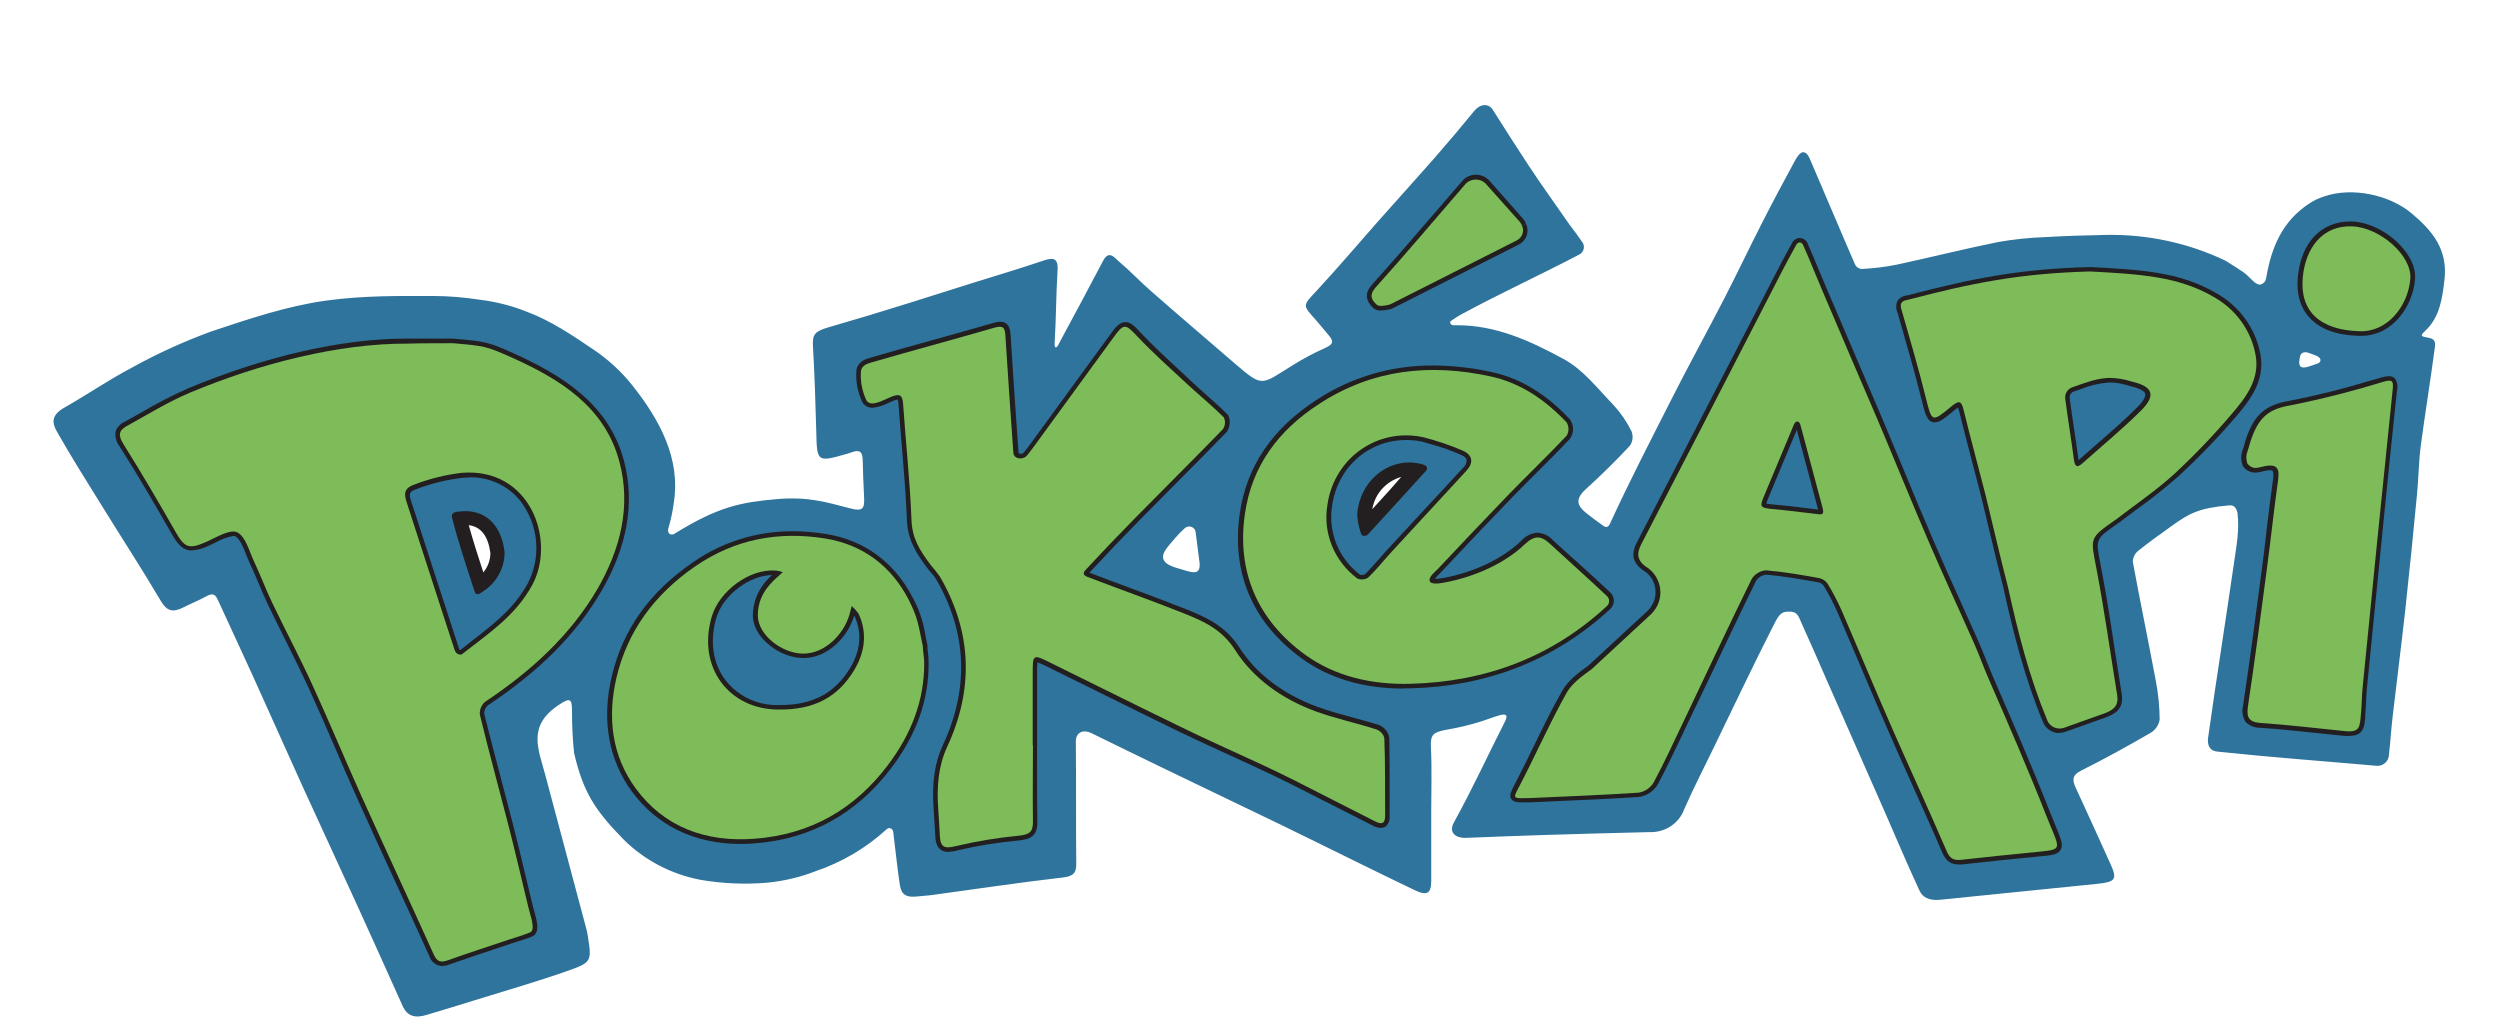 <svg width="315" height="130" viewBox="0 0 324 138" fill="none" xmlns="http://www.w3.org/2000/svg">
<g clip-path="url(#clip0_227_72)">
<path d="M56.376 89.432C55.807 89.42 55.257 89.236 54.801 88.904C54.346 88.572 54.009 88.11 53.838 87.583C52.62 83.884 51.434 80.185 50.247 76.523C49.299 73.588 48.348 70.653 47.392 67.719C46.414 64.735 48.343 63.551 49.581 63.114C51.753 62.278 54.026 61.712 56.345 61.431C56.782 61.394 57.188 61.375 57.582 61.375C59.519 61.335 61.431 61.8 63.12 62.723C64.809 63.646 66.212 64.992 67.182 66.622C68.328 68.503 68.972 70.632 69.056 72.817C69.14 75.001 68.662 77.171 67.664 79.13C65.57 82.977 62.461 85.363 59.447 87.681C58.895 88.107 58.337 88.532 57.791 88.97L57.639 89.075C57.261 89.312 56.82 89.437 56.37 89.432H56.376ZM57.506 70.247C58.096 72.361 58.775 74.482 59.454 76.56C60.066 75.825 60.399 74.909 60.399 73.964C60.101 71.695 59.13 70.444 57.506 70.247Z" fill="#231F20"/>
<path d="M238.183 70.647H237.954L235.987 70.413C234.35 70.216 232.941 70.043 231.546 69.926C230.702 69.84 229.49 69.71 228.836 68.656C228.183 67.602 228.652 66.492 228.925 65.826C230.194 62.824 231.279 60.185 232.504 57.251L232.897 56.314C233.532 54.791 234.604 54.563 235.207 54.563C235.809 54.563 236.983 54.748 237.485 56.474L237.523 56.597L240.372 67.263C240.542 67.671 240.61 68.112 240.571 68.55C240.531 68.989 240.384 69.412 240.143 69.784C239.913 70.072 239.614 70.301 239.273 70.451C238.931 70.602 238.557 70.669 238.183 70.647Z" fill="#231F20"/>
<path d="M272.674 64.193C272.04 64.193 270.606 63.946 270.308 61.684C270.136 60.383 269.946 59.082 269.749 57.781C269.553 56.48 269.331 54.964 269.147 53.546C269.042 52.775 269.225 51.994 269.663 51.344C270.101 50.693 270.764 50.217 271.532 50.001L272.256 49.748C273.698 49.164 275.228 48.81 276.786 48.7H276.888C277.933 48.689 278.973 48.837 279.971 49.138L280.453 49.267C281.234 49.446 283.626 50.001 284.261 51.961C284.895 53.922 283.201 55.574 282.662 56.129C280.904 57.91 279 59.557 277.16 61.153C276.348 61.856 275.542 62.559 274.743 63.268C274.205 63.828 273.462 64.16 272.674 64.193Z" fill="#231F20"/>
<path d="M176.921 79.353C176.285 79.374 175.661 79.185 175.15 78.816C173.392 77.49 172.03 75.732 171.205 73.724C170.379 71.716 170.121 69.53 170.455 67.392C171.318 61.005 176.54 56.388 182.879 56.388C183.128 56.388 183.38 56.388 183.634 56.388C184.307 56.425 184.975 56.518 185.632 56.665H185.715L187.111 57.078C188.535 57.461 189.925 57.956 191.267 58.558C191.803 58.758 192.281 59.082 192.659 59.502C193.038 59.922 193.304 60.425 193.437 60.968C193.541 61.557 193.493 62.162 193.298 62.729C193.104 63.296 192.767 63.807 192.32 64.218C188.936 67.863 185.565 71.517 182.206 75.179C181.863 75.549 181.533 75.931 181.203 76.313C180.569 77.059 179.884 77.83 179.129 78.551C178.521 79.068 177.734 79.343 176.927 79.322L176.921 79.353ZM182.231 63.786C181.233 64.077 180.339 64.636 179.654 65.4C178.969 66.164 178.521 67.1 178.361 68.101L180.632 65.605L182.231 63.786Z" fill="#231F20"/>
<path d="M98.984 96.769C97.23 96.803 95.493 96.437 93.912 95.7C92.33 94.963 90.949 93.877 89.878 92.527C87.664 89.66 87.061 85.795 88.222 81.917C89.491 77.805 93.933 74.457 98.159 74.457C98.366 74.457 98.578 74.457 98.793 74.457C99.26 74.505 99.718 74.608 100.158 74.766C100.47 74.869 100.75 75.05 100.969 75.29C101.187 75.531 101.338 75.822 101.406 76.136C101.474 76.45 101.457 76.776 101.356 77.082C101.255 77.387 101.073 77.662 100.83 77.879L100.602 78.082L100.119 78.508C98.698 79.741 98.108 80.863 98.108 82.299C98.108 83.736 100.348 85.53 102.245 85.548C104.237 85.548 106.052 83.576 106.604 81.745C106.668 81.541 106.725 81.325 106.775 81.128C106.826 80.931 106.871 80.77 106.921 80.592C107.009 80.28 107.178 79.996 107.413 79.768C107.649 79.54 107.941 79.376 108.262 79.291C108.583 79.207 108.921 79.206 109.242 79.288C109.564 79.37 109.857 79.533 110.094 79.759L110.145 79.809C110.552 80.18 110.916 80.593 111.23 81.042C111.29 81.128 111.343 81.218 111.388 81.313C112.822 84.315 112.588 87.546 110.697 90.641C108.19 94.771 104.428 96.806 99.18 96.806L98.984 96.769Z" fill="#231F20"/>
<path d="M256.736 117.471C254.927 117.471 253.607 116.54 252.821 114.709C251.552 111.811 250.283 108.877 248.982 106.041L248.906 105.868C247.897 103.624 246.755 101.084 245.67 98.606C244.35 95.585 243.043 92.508 241.78 89.537C240.79 87.207 239.794 84.878 238.792 82.552C238.351 81.557 237.851 80.587 237.294 79.648H237.205C235.232 79.303 233.214 78.952 231.254 78.761C229.033 83.292 226.857 87.879 224.75 92.324C223.904 94.087 223.058 95.852 222.212 97.619L221.444 99.247C220.416 101.417 219.363 103.649 218.195 105.813C217.781 106.529 217.199 107.14 216.497 107.598C215.795 108.057 214.993 108.349 214.154 108.451C210.347 108.704 206.425 108.87 202.993 109.025H202.694L199.56 109.166H198.361C197.726 109.166 196.165 109.166 195.315 107.816C194.465 106.466 195.144 105.153 195.55 104.37C196.495 102.576 197.39 100.733 198.259 98.951C199.465 96.485 200.708 93.92 202.098 91.436C203.012 89.814 204.636 88.52 206.032 87.564L213.868 80.333C214.038 80.155 214.166 79.945 214.245 79.715C214.324 79.485 214.351 79.242 214.325 79.001C214.309 78.781 214.243 78.566 214.134 78.373C214.024 78.179 213.873 78.011 213.69 77.879L213.608 77.823C211.349 76.27 210.803 74.081 212.072 71.659C214.12 67.729 216.157 63.79 218.183 59.84L223.348 49.853C225.137 46.384 226.926 42.915 228.716 39.447L229.534 37.862C230.6 35.785 231.692 33.658 232.846 31.586C233.114 31.061 233.538 30.625 234.064 30.336C234.589 30.047 235.192 29.919 235.793 29.966C236.395 30.014 236.968 30.237 237.438 30.605C237.908 30.972 238.254 31.469 238.43 32.03C238.925 33.133 239.407 34.292 239.87 35.421C240.181 36.179 240.505 36.937 240.822 37.696C241.96 40.371 243.104 43.043 244.255 45.71C245.642 48.936 247.023 52.167 248.398 55.401C249.331 57.608 250.251 59.816 251.165 62.029L251.234 62.201C252.459 65.148 253.842 68.484 255.213 71.659C256.387 74.383 257.668 77.207 258.798 79.716L258.887 79.907C259.654 81.603 260.416 83.298 261.171 84.993C261.552 85.856 261.901 86.726 262.23 87.564C262.56 88.403 262.865 89.093 263.151 89.814C265.727 95.69 268.449 101.953 270.911 108.235C271.164 108.883 271.393 109.438 271.59 109.906C272.376 111.811 272.947 113.186 272.053 114.616C271.158 116.046 269.705 116.176 267.852 116.355C264.965 116.638 261.171 117.014 257.427 117.434C257.198 117.459 256.967 117.472 256.736 117.471ZM233.722 65.783L235.435 65.981L234.737 63.354L233.722 65.783Z" fill="#231F20"/>
<path d="M182.543 93.951C176.775 93.951 171.807 92.472 167.777 89.549C160.62 84.352 157.498 77.047 158.742 68.416C159.719 61.585 163.482 56.024 169.909 51.906C174.819 48.683 180.621 46.984 186.546 47.036C189.31 47.052 192.063 47.362 194.757 47.96C198.945 48.86 202.688 51.117 206.178 54.847C206.766 55.564 207.09 56.453 207.097 57.371C207.104 58.289 206.794 59.182 206.216 59.908C204.744 61.474 203.234 62.99 201.775 64.427L201.724 64.476C200.651 65.549 199.573 66.622 198.551 67.707C196.438 69.895 194.579 71.844 192.682 73.872C194.246 73.169 195.684 72.226 196.94 71.079C197.852 70.097 199.127 69.505 200.486 69.433C201.773 69.488 202.985 70.033 203.862 70.95C204.871 71.88 205.892 72.799 206.914 73.73L206.997 73.804C208.494 75.154 210.036 76.547 211.527 77.953C211.861 78.269 212.126 78.648 212.308 79.065C212.489 79.483 212.582 79.932 212.582 80.385C212.582 80.838 212.489 81.287 212.308 81.705C212.126 82.122 211.861 82.501 211.527 82.817C203.83 89.95 194.395 93.692 183.424 93.951H182.581H182.543ZM182.879 60.703C178.799 60.703 175.423 63.755 174.859 67.953C174.662 69.135 174.748 70.344 175.11 71.488C175.472 72.632 176.1 73.68 176.946 74.55C177.238 74.229 177.53 73.896 177.815 73.564C178.183 73.138 178.539 72.737 178.9 72.331C182.052 68.903 185.207 65.483 188.367 62.072C187.537 61.755 186.69 61.481 185.829 61.252L184.44 60.845C184.071 60.776 183.698 60.731 183.323 60.709L182.879 60.703Z" fill="#231F20"/>
<path d="M121.629 115.793C120.836 115.793 118.222 115.516 118.006 111.965C118.006 111.54 117.962 111.133 117.937 110.732C117.892 109.918 117.854 109.148 117.784 108.266C117.512 104.493 117.956 101.485 119.18 98.877C122.461 91.849 122.182 84.938 118.349 78.329C118.21 78.111 118.053 77.905 117.88 77.712C117.676 77.478 117.473 77.244 117.289 76.997C115.424 74.531 114.32 72.497 114.199 69.439C114.072 66.221 113.8 62.929 113.533 59.748C113.425 58.515 113.324 57.251 113.229 56.049C112.679 56.251 112.097 56.359 111.509 56.369C110.911 56.38 110.321 56.237 109.798 55.954C109.275 55.672 108.839 55.26 108.533 54.76L108.463 54.643C107.713 53.129 107.356 51.458 107.423 49.779C107.423 48.959 107.708 46.937 110.513 46.08C113.438 45.229 116.395 44.403 119.263 43.614C121.915 42.874 124.529 42.147 127.131 41.394C127.598 41.248 128.086 41.169 128.577 41.16C129.294 41.16 131.661 41.413 131.851 44.643C132.086 48.459 132.353 52.331 132.619 56.123L141.661 43.731C142.524 42.547 143.501 41.197 145.309 41.197C146.864 41.197 147.797 42.177 148.869 43.318C150.487 45.032 152.289 46.69 154.034 48.293L155.341 49.526C155.976 50.099 156.61 50.66 157.245 51.221C158.272 52.128 159.338 53.071 160.354 54.076C161.667 55.352 161.413 57.892 160.271 59.069C157.93 61.486 155.525 63.903 153.196 66.246C151.635 67.818 150.119 69.328 148.609 70.875C147.099 72.423 145.436 74.106 143.831 75.807L146.49 76.794C149.028 77.725 151.566 78.686 154.104 79.698C157.156 80.93 160.068 82.281 162.187 85.591C164.205 88.735 167.467 91.207 171.623 92.743C173.114 93.291 174.744 93.735 176.324 94.16C177.447 94.463 178.602 94.777 179.751 95.135C180.504 95.388 181.166 95.848 181.658 96.458C182.15 97.068 182.45 97.803 182.523 98.575C182.574 100.739 182.574 102.939 182.574 105.066C182.574 106.386 182.574 107.711 182.574 109.03C182.611 109.514 182.545 109.999 182.38 110.456C182.215 110.913 181.955 111.332 181.616 111.688C181.336 111.962 181.001 112.18 180.633 112.327C180.265 112.474 179.87 112.548 179.471 112.545C178.767 112.522 178.079 112.334 177.466 111.996L173.463 109.961C171.159 108.784 168.869 107.619 166.572 106.466C165.017 105.689 163.399 104.937 161.87 104.209C160.601 103.63 159.402 103.069 158.177 102.508L158.107 102.477C155.982 101.503 153.786 100.498 151.642 99.462C148.019 97.705 144.358 95.893 140.817 94.142L140.728 94.099L135.455 91.528V99.352C135.466 99.479 135.466 99.606 135.455 99.734C135.455 100.712 135.455 101.69 135.455 102.668C135.455 105.048 135.455 107.508 135.487 109.918C135.551 112.508 134.148 113.975 131.331 114.234C128.659 114.483 126.008 114.918 123.4 115.535C122.823 115.692 122.228 115.778 121.629 115.793Z" fill="#231F20"/>
<path d="M53.934 131.071C53.064 131.071 51.459 130.756 50.501 128.654C48.948 125.218 47.383 121.792 45.805 118.377L45.704 118.155C44.092 114.645 42.487 111.129 40.888 107.607C39.873 105.356 38.877 103.063 37.912 100.825L37.88 100.776C36.764 98.199 35.609 95.542 34.422 92.959C33.426 90.788 32.335 88.6 31.25 86.479C30.457 84.889 29.651 83.267 28.877 81.646C28.401 80.659 27.982 79.661 27.57 78.687C27.208 77.83 26.84 76.948 26.447 76.122C26.262 75.727 26.091 75.302 25.92 74.889C25.806 74.599 25.628 74.162 25.463 73.81C25.108 73.964 24.702 74.162 24.429 74.291C24.156 74.421 23.744 74.624 23.426 74.766C22.486 75.215 21.459 75.465 20.412 75.499C17.874 75.499 16.726 73.44 16.098 72.331C14.105 68.878 11.726 64.772 9.169 60.703C8.808 60.21 8.556 59.651 8.428 59.059C8.301 58.467 8.3 57.855 8.426 57.263C8.582 56.739 8.849 56.252 9.21 55.834C9.57 55.416 10.017 55.075 10.52 54.834C11.275 54.421 12.03 53.996 12.786 53.564C14.868 52.323 17.027 51.207 19.251 50.223C29.695 45.858 40.273 43.441 49.073 43.441H49.308C50.418 43.441 52.601 43.441 54.2 43.441H55.539C60.12 43.824 60.685 43.959 64.168 45.507C71.148 48.663 77.886 52.738 80.12 61.19C81.719 67.257 80.64 73.576 76.896 79.981C73.451 85.875 68.572 90.838 61.56 95.579C62.195 98.217 62.925 100.874 63.603 103.458V103.544C64.149 105.603 64.695 107.662 65.221 109.709C65.945 112.532 66.624 115.399 67.284 118.173L67.918 120.867C67.956 121.028 68.007 121.213 68.064 121.41C68.451 122.785 69.333 125.935 66.586 127.014C65.672 127.365 65.278 127.495 64.682 127.686L63.654 128.019L61.56 128.716C59.568 129.381 57.525 130.053 55.551 130.762C55.035 130.957 54.487 131.062 53.934 131.071ZM51.764 66.918C52.664 69.68 53.561 72.446 54.454 75.216C55.384 78.093 56.319 80.97 57.258 83.847C59.911 81.8 62.195 79.938 63.743 77.065C64.384 75.765 64.686 74.331 64.623 72.891C64.559 71.45 64.133 70.047 63.381 68.804C62.801 67.816 61.954 67 60.933 66.444C59.911 65.888 58.752 65.612 57.582 65.648C57.322 65.648 57.049 65.648 56.776 65.685C55.061 65.902 53.379 66.316 51.764 66.918Z" fill="#231F20"/>
<path d="M93.844 114.733C87.055 114.733 81.484 112.027 77.74 106.898C74.327 102.218 73.299 96.417 74.752 90.141C76.338 83.36 80.132 77.996 86.357 73.711C90.571 70.761 95.637 69.182 100.83 69.199C102.38 69.202 103.926 69.326 105.456 69.569C111.281 70.475 115.817 73.761 118.571 79.069C119.508 80.778 120.141 82.629 120.443 84.543C120.532 84.975 120.62 85.412 120.728 85.912C120.763 86.078 120.78 86.248 120.779 86.417C120.779 86.553 120.811 86.861 120.843 87.114C120.907 87.623 120.939 88.136 120.938 88.649C120.969 94.043 119.212 99.006 115.563 103.827C110.589 110.405 103.965 114.049 95.894 114.653C95.177 114.709 94.504 114.733 93.844 114.733ZM93.73 80.998C93.152 81.609 92.719 82.335 92.461 83.125C91.693 85.684 92.036 88.168 93.406 89.907C94.06 90.732 94.907 91.394 95.878 91.836C96.848 92.279 97.913 92.491 98.984 92.453H99.174C102.803 92.453 105.17 91.22 106.858 88.439C105.523 89.38 103.919 89.893 102.27 89.907H102.156C98.184 89.864 93.597 86.541 93.616 82.324C93.622 81.88 93.662 81.437 93.736 80.998H93.73Z" fill="#231F20"/>
<path d="M179.509 43.386C178.675 43.414 177.862 43.129 177.238 42.59C175.334 40.901 175.22 38.694 176.895 36.832C179.662 33.75 182.409 30.569 185.061 27.474L185.163 27.357C186.356 25.968 187.551 24.581 188.748 23.195C188.818 23.109 188.9 23.011 188.995 22.918C189.391 22.479 189.879 22.126 190.426 21.884C190.973 21.641 191.567 21.515 192.168 21.512C192.781 21.513 193.387 21.641 193.945 21.888C194.503 22.134 195 22.494 195.404 22.943L199.966 28.029C200.257 28.353 200.495 28.719 200.67 29.114L200.702 29.194C201.133 30.121 201.18 31.173 200.834 32.132C200.488 33.092 199.775 33.885 198.843 34.348L182.104 42.825C181.845 42.961 181.571 43.066 181.286 43.139C180.707 43.295 180.11 43.377 179.509 43.386Z" fill="#231F20"/>
<path d="M270.301 99.913C269.444 99.917 268.605 99.671 267.893 99.206C267.181 98.74 266.63 98.078 266.31 97.305C263.728 91.091 262.186 84.821 260.898 78.976C260.213 76.344 259.756 74.408 259.115 71.739V71.671C258.785 70.278 258.404 68.693 257.928 66.739C257.554 65.265 257.161 63.767 256.767 62.269L256.697 61.992C256.329 60.586 255.949 59.15 255.581 57.676C255.001 58.069 254.314 58.284 253.607 58.293C251.069 58.293 250.511 56.005 249.965 53.798L249.921 53.614C249.248 50.895 248.462 48.145 247.7 45.482C247.412 44.483 247.127 43.482 246.844 42.48L246.786 42.282C246.59 41.783 246.509 41.249 246.548 40.716C246.588 40.184 246.747 39.666 247.015 39.2C247.299 38.781 247.673 38.427 248.111 38.162C248.549 37.897 249.041 37.727 249.553 37.665C258.506 35.322 264.813 34.089 274.35 33.83H274.508C281.412 34.194 286.862 34.484 292.122 37.529C293.957 38.528 295.537 39.914 296.745 41.587C297.953 43.259 298.759 45.174 299.102 47.19C299.889 51.696 296.938 55.112 295.352 56.943C292.899 59.831 290.271 62.575 287.484 65.16C285.698 66.742 283.827 68.232 281.881 69.624L281.811 69.68C281.044 70.247 280.276 70.82 279.521 71.4C279.414 71.485 279.302 71.563 279.185 71.634C278.501 72.034 277.863 72.503 277.281 73.033C277.326 73.687 277.426 74.337 277.579 74.975L277.681 75.499C278.423 79.346 279.026 83.255 279.584 87.04C279.87 88.89 280.155 90.739 280.46 92.589C280.726 94.241 280.409 96.466 277.332 97.675L271.748 99.672C271.284 99.832 270.794 99.914 270.301 99.913ZM273.683 53.842C273.836 54.958 274.001 56.073 274.166 57.158L274.267 57.855C275.93 56.412 277.636 54.933 279.178 53.392L278.766 53.281C278.186 53.097 277.58 53.005 276.97 53.009C275.877 53.11 274.806 53.376 273.798 53.798L273.683 53.842Z" fill="#231F20"/>
<path d="M309.007 100.283C308.778 100.283 308.518 100.283 308.233 100.246L304.698 99.882C302.04 99.598 299.527 99.333 297.084 99.167C296.45 99.167 295.824 99.037 295.245 98.785C294.667 98.533 294.15 98.165 293.728 97.706C292.636 96.392 292.884 94.728 292.973 94.099C293.867 88.07 294.66 82.195 295.511 75.684C295.739 73.995 295.942 72.306 296.145 70.617V70.469C296.348 68.773 296.577 66.893 296.824 65.025H296.475C295.903 65.02 295.339 64.893 294.824 64.652C294.308 64.412 293.854 64.063 293.493 63.632C293.235 63.346 293.048 63.006 292.947 62.639C292.61 61.619 292.635 60.519 293.017 59.514C293.055 59.409 293.093 59.292 293.131 59.156C293.272 58.593 293.448 58.04 293.658 57.498C294.959 54.07 296.989 52.411 300.669 51.764C304.236 51.066 307.763 50.185 311.234 49.126L312.738 48.694C313.252 48.529 313.789 48.437 314.33 48.423C314.761 48.413 315.189 48.494 315.584 48.66C315.979 48.826 316.333 49.073 316.621 49.384C316.962 49.808 317.206 50.298 317.334 50.822C317.462 51.346 317.472 51.89 317.363 52.418C316.132 64.316 314.92 76.424 313.753 88.138L313.34 92.274C313.29 92.786 313.264 93.341 313.239 93.877C313.214 94.413 313.188 95.049 313.131 95.671V95.924C313.017 97.225 312.744 100.289 309.057 100.289L309.007 100.283Z" fill="#231F20"/>
<path d="M310.637 46.77H310.199C306.722 46.666 304.045 45.636 302.287 43.688C300.701 41.943 300.022 39.644 300.288 36.863C300.809 31.352 304.279 27.795 309.14 27.795H309.457C312.204 27.881 315.231 29.367 317.357 31.666C319.038 33.516 319.895 35.538 319.736 37.449C319.368 42.036 315.866 46.77 310.637 46.77Z" fill="#231F20"/>
<path d="M256.736 116.854C255.992 116.85 255.269 116.617 254.67 116.188C254.072 115.759 253.629 115.157 253.404 114.468C252.135 111.509 250.784 108.513 249.483 105.615C248.398 103.199 247.313 100.788 246.253 98.359C244.934 95.344 243.627 92.274 242.364 89.296C241.374 86.962 240.378 84.632 239.375 82.305C238.883 81.201 238.321 80.126 237.694 79.087L237.313 79.019C235.245 78.656 233.106 78.286 231.032 78.101C230.938 78.145 230.85 78.201 230.771 78.267C228.525 82.842 226.33 87.515 224.166 92.046C223.32 93.813 222.474 95.579 221.628 97.342L220.848 98.982C219.826 101.139 218.773 103.365 217.612 105.517C217.246 106.14 216.738 106.672 216.126 107.073C215.514 107.474 214.815 107.733 214.084 107.828C210.277 108.081 206.362 108.248 202.923 108.402L199.433 108.556H198.335C197.739 108.556 196.495 108.556 195.797 107.502C195.099 106.447 195.664 105.412 196.057 104.66C196.996 102.872 197.897 101.022 198.773 99.228C199.979 96.762 201.222 94.204 202.58 91.744C203.43 90.234 204.96 89.031 206.387 88.045L214.255 80.783C214.492 80.537 214.671 80.245 214.781 79.925C214.891 79.606 214.928 79.268 214.89 78.933C214.863 78.621 214.766 78.317 214.604 78.046C214.443 77.774 214.222 77.54 213.957 77.361H213.919C212.498 76.412 211.108 74.698 212.548 71.948C214.596 68.015 216.635 64.073 218.665 60.124L223.659 50.445C225.503 46.869 227.347 43.293 229.191 39.718L230.01 38.133C231.063 36.074 232.155 33.947 233.316 31.876C233.521 31.45 233.855 31.094 234.273 30.858C234.692 30.621 235.175 30.514 235.657 30.551C236.14 30.587 236.6 30.767 236.975 31.064C237.35 31.361 237.623 31.763 237.757 32.215C238.265 33.355 238.747 34.521 239.21 35.649C239.528 36.407 239.845 37.172 240.162 37.93C241.3 40.605 242.444 43.277 243.595 45.944C244.978 49.171 246.359 52.399 247.738 55.63C248.694 57.89 249.64 60.151 250.574 62.411C251.844 65.493 253.201 68.736 254.553 71.874C255.714 74.575 256.945 77.306 258.144 79.944C258.937 81.701 259.73 83.458 260.511 85.215C260.885 86.066 261.228 86.929 261.564 87.761C261.901 88.594 262.199 89.296 262.497 90.036C265.067 95.899 267.782 102.15 270.244 108.439C270.498 109.092 270.727 109.672 270.923 110.122C271.697 111.971 272.161 113.112 271.431 114.283C270.701 115.455 269.451 115.559 267.706 115.732C264.826 116.009 261.044 116.385 257.275 116.811C257.079 116.834 256.882 116.846 256.685 116.848L256.736 116.854ZM232.821 66.301C233.912 66.406 235.035 66.541 236.285 66.696L234.87 61.394C234.185 63.021 233.5 64.618 232.815 66.313L232.821 66.301Z" fill="#231F20"/>
<path d="M182.542 93.335C176.914 93.335 172.079 91.892 168.158 89.056C161.178 84.007 158.158 76.899 159.37 68.502C160.322 61.85 163.989 56.437 170.258 52.417C175.076 49.284 180.749 47.624 186.546 47.652C189.263 47.669 191.969 47.975 194.617 48.564C198.672 49.44 202.314 51.647 205.74 55.266C206.216 55.873 206.476 56.615 206.482 57.378C206.487 58.142 206.238 58.887 205.772 59.501C204.319 61.042 202.809 62.547 201.33 64.008C200.239 65.099 199.141 66.19 198.069 67.3C195.264 70.197 192.917 72.682 190.321 75.431C192.929 74.644 195.325 73.303 197.333 71.504C198.129 70.638 199.243 70.109 200.435 70.031C201.558 70.092 202.612 70.577 203.373 71.381C204.414 72.337 205.461 73.286 206.546 74.235C208.037 75.579 209.572 76.973 211.064 78.378C211.337 78.637 211.555 78.947 211.703 79.289C211.852 79.631 211.928 79.998 211.928 80.37C211.928 80.741 211.852 81.108 211.703 81.45C211.555 81.792 211.337 82.102 211.064 82.361C203.475 89.383 194.16 93.069 183.373 93.322H182.542V93.335ZM182.879 60.087C178.475 60.087 174.839 63.36 174.23 67.873C174.001 69.257 174.131 70.674 174.608 71.996C175.086 73.318 175.896 74.503 176.965 75.444C177.415 74.975 177.847 74.476 178.297 73.958C178.653 73.551 179.008 73.144 179.37 72.725C182.72 69.088 186.072 65.454 189.427 61.825C188.324 61.346 187.185 60.95 186.019 60.642L184.643 60.247C184.224 60.162 183.8 60.108 183.373 60.087H182.879Z" fill="#231F20"/>
<path d="M121.629 115.177C120.589 115.177 118.812 114.758 118.641 111.928C118.641 111.503 118.596 111.096 118.571 110.695C118.527 109.894 118.488 109.117 118.419 108.229C118.152 104.567 118.584 101.676 119.764 99.136C123.133 91.916 122.841 84.821 118.907 78.033C118.749 77.788 118.568 77.557 118.368 77.343C118.178 77.121 117.981 76.899 117.803 76.664C116.008 74.291 114.948 72.349 114.834 69.445C114.707 66.215 114.428 62.916 114.161 59.723C114.034 58.2 113.907 56.677 113.793 55.155C113.085 55.516 112.307 55.726 111.509 55.771C111.021 55.78 110.538 55.663 110.112 55.433C109.685 55.202 109.328 54.866 109.079 54.458L109.009 54.341C108.324 52.922 108 51.364 108.063 49.797C108.063 48.947 108.393 47.393 110.703 46.715C113.622 45.864 116.579 45.038 119.447 44.249C122.073 43.515 124.7 42.782 127.315 42.029C127.725 41.899 128.152 41.829 128.584 41.82C129.326 41.82 131.071 42.103 131.223 44.724C131.496 49.125 131.807 53.595 132.111 57.941L142.181 44.132C142.993 43.016 143.831 41.857 145.309 41.857C146.578 41.857 147.39 42.701 148.406 43.774C150.043 45.507 151.857 47.177 153.615 48.792L154.884 49.988C155.519 50.568 156.153 51.129 156.788 51.696C157.809 52.596 158.869 53.546 159.871 54.526C160.874 55.506 160.709 57.707 159.782 58.663C157.428 61.085 155.011 63.521 152.676 65.876C151.157 67.404 149.641 68.936 148.126 70.469C146.35 72.269 144.573 74.124 142.714 76.103L146.242 77.416C148.742 78.341 151.318 79.303 153.856 80.314C156.921 81.547 159.624 82.78 161.642 85.961C163.729 89.222 167.105 91.781 171.388 93.359C172.91 93.92 174.484 94.346 176.153 94.796C177.263 95.098 178.412 95.412 179.541 95.763C180.169 95.977 180.722 96.359 181.135 96.865C181.548 97.371 181.805 97.981 181.876 98.624C181.927 100.782 181.927 102.976 181.927 105.103C181.927 106.429 181.927 107.748 181.927 109.074C181.978 109.882 181.7 110.677 181.153 111.287C180.931 111.504 180.667 111.676 180.376 111.792C180.085 111.909 179.773 111.967 179.459 111.965C178.858 111.94 178.273 111.775 177.752 111.484L173.786 109.407C171.493 108.239 169.201 107.076 166.908 105.917C165.353 105.14 163.735 104.382 162.187 103.655C160.918 103.075 159.713 102.514 158.488 101.953C156.343 100.973 154.129 99.956 151.959 98.908C148.31 97.138 144.624 95.313 141.052 93.55L134.821 90.468V99.345C134.831 99.456 134.831 99.567 134.821 99.678C134.821 100.656 134.821 101.633 134.821 102.607C134.821 104.992 134.821 107.458 134.853 109.869C134.935 113.21 132.169 113.494 131.261 113.568C128.566 113.845 125.894 114.308 123.266 114.955C122.732 115.096 122.182 115.17 121.629 115.177Z" fill="#231F20"/>
<path d="M53.934 130.454C53.058 130.454 51.852 130.096 51.085 128.401C49.498 124.891 47.899 121.398 46.288 117.921C44.676 114.444 43.071 110.929 41.472 107.378C40.456 105.128 39.46 102.829 38.496 100.597C37.367 98.001 36.205 95.314 35.006 92.706C34.004 90.523 32.906 88.316 31.834 86.183C31.053 84.617 30.241 82.996 29.473 81.381C29.004 80.407 28.585 79.408 28.204 78.446C27.823 77.484 27.468 76.701 27.075 75.863C26.897 75.481 26.726 75.068 26.561 74.63C26.358 74.066 26.105 73.519 25.806 72.996C25.254 73.2 24.716 73.437 24.194 73.705C23.858 73.872 23.528 74.032 23.217 74.168C22.345 74.597 21.389 74.841 20.412 74.883C18.274 74.883 17.24 73.101 16.65 72.035C14.657 68.545 12.272 64.427 9.708 60.321C9.394 59.898 9.171 59.416 9.056 58.906C8.94 58.396 8.933 57.868 9.036 57.356C9.171 56.913 9.4 56.502 9.708 56.149C10.017 55.797 10.397 55.511 10.825 55.309C11.586 54.896 12.348 54.464 13.103 54.033C15.164 52.81 17.299 51.71 19.499 50.741C29.867 46.468 40.361 44.058 49.054 44.058H49.283C50.437 44.058 52.62 44.058 54.219 44.058H55.539C59.873 44.422 60.374 44.496 63.902 46.068C70.729 49.15 77.334 53.145 79.504 61.344C81.065 67.251 79.999 73.415 76.332 79.679C72.88 85.579 67.963 90.542 60.862 95.295V95.344C61.554 98.137 62.303 100.961 63.026 103.698C63.572 105.757 64.117 107.816 64.644 109.863C65.367 112.699 66.053 115.584 66.719 118.371L67.353 121.003C67.398 121.182 67.455 121.379 67.512 121.62C67.906 123.007 68.635 125.59 66.402 126.459C65.507 126.804 65.133 126.921 64.498 127.119L63.477 127.452L61.383 128.148C59.403 128.808 57.353 129.486 55.361 130.195C54.904 130.37 54.419 130.464 53.927 130.472L53.934 130.454ZM50.989 66.591C51.95 69.525 52.901 72.464 53.845 75.407C54.868 78.576 55.896 81.742 56.928 84.907L57.087 84.784C59.911 82.614 62.582 80.561 64.301 77.386C64.991 75.99 65.317 74.451 65.251 72.904C65.185 71.357 64.728 69.85 63.921 68.514C63.285 67.433 62.359 66.541 61.241 65.933C60.123 65.325 58.856 65.023 57.576 65.062C57.296 65.062 57.005 65.062 56.713 65.099C54.745 65.338 52.815 65.816 50.97 66.523L50.989 66.591Z" fill="#231F20"/>
<path d="M93.844 114.117C87.264 114.117 81.877 111.497 78.261 106.54C74.955 102.003 73.959 96.38 75.374 90.277C76.897 83.754 80.716 78.348 86.725 74.248C90.831 71.372 95.768 69.831 100.83 69.846C102.346 69.85 103.859 69.972 105.354 70.21C110.97 71.085 115.341 74.254 118 79.377C118.913 81.037 119.526 82.837 119.815 84.698C119.897 85.098 119.986 85.548 120.1 86.072C120.126 86.196 120.139 86.322 120.138 86.448C120.138 86.615 120.17 86.917 120.202 87.207C120.264 87.689 120.296 88.175 120.297 88.662C120.329 93.933 118.616 98.784 115.05 103.495C110.189 109.918 103.724 113.482 95.818 114.074C95.183 114.123 94.485 114.148 93.844 114.148V114.117ZM94.904 79.198C93.476 80.07 92.399 81.391 91.852 82.941C91.027 85.684 91.408 88.366 92.899 90.295C93.613 91.195 94.537 91.916 95.596 92.398C96.654 92.881 97.816 93.111 98.984 93.07H99.168C103.051 93.07 105.589 91.738 107.416 88.754C107.914 87.966 108.254 87.094 108.419 86.183C107.699 87.111 106.774 87.87 105.712 88.403C104.65 88.937 103.478 89.232 102.283 89.266H102.156C98.565 89.229 94.238 86.109 94.257 82.305C94.256 81.238 94.476 80.181 94.904 79.198Z" fill="#231F20"/>
<path d="M179.509 42.769C178.838 42.8 178.179 42.579 177.669 42.153C176.039 40.692 175.931 38.861 177.377 37.258C180.157 34.175 182.917 30.963 185.582 27.856C186.8 26.438 188.018 25.023 189.236 23.609C189.3 23.529 189.37 23.448 189.439 23.374C189.78 22.988 190.202 22.677 190.677 22.465C191.153 22.252 191.67 22.141 192.193 22.141C192.717 22.143 193.235 22.254 193.711 22.467C194.187 22.68 194.611 22.989 194.953 23.374L199.49 28.454C199.737 28.728 199.938 29.038 200.087 29.373L200.118 29.453C200.484 30.238 200.525 31.129 200.233 31.942C199.941 32.756 199.339 33.429 198.551 33.824L181.8 42.27C181.581 42.384 181.349 42.473 181.108 42.535C180.588 42.678 180.05 42.757 179.509 42.769Z" fill="#231F20"/>
<path d="M270.302 99.296C269.571 99.299 268.857 99.09 268.25 98.694C267.644 98.298 267.174 97.735 266.901 97.077C264.363 90.912 262.802 84.666 261.52 78.853C260.828 76.177 260.365 74.229 259.724 71.541C259.394 70.148 259.014 68.564 258.538 66.609C258.144 65.068 257.738 63.527 257.326 61.955C256.869 60.228 256.406 58.459 255.962 56.684C255.326 57.29 254.49 57.657 253.601 57.719C251.571 57.719 251.108 55.87 250.575 53.7L250.53 53.515C249.858 50.79 249.071 48.034 248.309 45.365C248.022 44.366 247.738 43.365 247.459 42.362L247.402 42.165C247.229 41.746 247.154 41.295 247.18 40.845C247.206 40.394 247.334 39.955 247.554 39.557C247.791 39.221 248.098 38.937 248.456 38.724C248.813 38.512 249.213 38.376 249.629 38.324C258.582 35.988 264.857 34.755 274.337 34.496H274.496C281.012 34.847 286.647 35.143 291.767 38.084C293.519 39.041 295.028 40.37 296.18 41.971C297.332 43.571 298.099 45.404 298.423 47.331C299.159 51.56 296.329 54.834 294.813 56.579C292.364 59.437 289.743 62.153 286.964 64.71C285.191 66.278 283.336 67.756 281.406 69.137C280.606 69.753 279.807 70.321 279.026 70.925C278.927 71.001 278.824 71.071 278.715 71.134C277.956 71.595 277.261 72.148 276.647 72.78C276.649 73.56 276.751 74.337 276.951 75.092L277.053 75.616C277.789 79.451 278.398 83.359 278.956 87.139C279.242 88.988 279.527 90.838 279.832 92.687C280.175 94.771 279.248 96.257 277.091 97.108L271.571 99.074C271.164 99.22 270.735 99.296 270.302 99.296ZM272.986 53.428C273.151 54.705 273.347 55.993 273.531 57.245C273.62 57.861 273.715 58.478 273.804 59.094L274.604 58.398C276.387 56.85 278.233 55.247 279.889 53.57C280.045 53.416 280.191 53.254 280.327 53.083C280.082 52.996 279.832 52.924 279.578 52.867L278.944 52.701C278.3 52.499 277.627 52.399 276.951 52.405C275.786 52.506 274.645 52.785 273.569 53.231L272.986 53.428Z" fill="#231F20"/>
<path d="M309.007 99.666C308.797 99.666 308.556 99.666 308.296 99.629L304.768 99.265C302.103 98.982 299.584 98.717 297.103 98.55C296.557 98.553 296.016 98.445 295.516 98.233C295.015 98.02 294.566 97.709 294.197 97.317C293.871 96.868 293.646 96.357 293.536 95.817C293.427 95.277 293.436 94.721 293.563 94.185C294.457 88.156 295.25 82.275 296.101 75.764C296.335 74.026 296.545 72.281 296.735 70.537C296.983 68.484 297.236 66.363 297.528 64.273C297.172 64.366 296.806 64.416 296.437 64.421C295.95 64.419 295.469 64.312 295.03 64.108C294.591 63.903 294.205 63.605 293.899 63.237C293.705 63.025 293.564 62.772 293.486 62.497C293.182 61.59 293.205 60.61 293.55 59.717C293.588 59.606 293.632 59.483 293.67 59.335C293.806 58.789 293.975 58.251 294.178 57.726C295.409 54.489 297.236 52.991 300.707 52.387C304.302 51.685 307.856 50.798 311.354 49.73L312.845 49.304C313.302 49.156 313.779 49.073 314.26 49.058C314.593 49.051 314.924 49.112 315.23 49.239C315.536 49.365 315.811 49.554 316.037 49.791C316.316 50.153 316.512 50.568 316.612 51.01C316.711 51.451 316.712 51.908 316.614 52.35C315.345 64.347 314.152 76.56 312.972 88.372L312.592 92.206C312.541 92.737 312.515 93.279 312.49 93.853C312.465 94.426 312.439 95.005 312.382 95.603V95.85C312.357 97.188 312.135 99.666 309.007 99.666Z" fill="#231F20"/>
<path d="M310.637 46.154H310.231C306.925 46.055 304.394 45.094 302.757 43.294C301.285 41.678 300.669 39.539 300.91 36.937C301.399 31.771 304.622 28.43 309.159 28.43H309.451C312.033 28.51 314.889 29.916 316.9 32.129C318.467 33.824 319.254 35.711 319.114 37.449C318.753 41.709 315.498 46.154 310.637 46.154Z" fill="#231F20"/>
<path d="M256.736 116.854C255.992 116.85 255.269 116.617 254.67 116.188C254.072 115.759 253.629 115.157 253.404 114.468C252.135 111.509 250.784 108.513 249.483 105.615C248.398 103.199 247.313 100.788 246.253 98.359C244.934 95.344 243.627 92.274 242.364 89.296C241.374 86.962 240.378 84.632 239.375 82.305C238.883 81.201 238.321 80.126 237.694 79.087L237.313 79.019C235.245 78.656 233.106 78.286 231.032 78.101C230.938 78.145 230.85 78.201 230.771 78.267C228.525 82.842 226.33 87.515 224.166 92.046C223.32 93.813 222.474 95.579 221.628 97.342L220.848 98.982C219.826 101.139 218.773 103.365 217.612 105.517C217.246 106.14 216.738 106.672 216.126 107.073C215.514 107.474 214.815 107.733 214.084 107.828C210.277 108.081 206.362 108.248 202.923 108.402L199.433 108.556H198.335C197.739 108.556 196.495 108.556 195.797 107.502C195.099 106.447 195.664 105.412 196.057 104.66C196.996 102.872 197.897 101.022 198.773 99.228C199.979 96.762 201.222 94.204 202.58 91.744C203.43 90.234 204.96 89.031 206.387 88.045L214.255 80.783C214.492 80.537 214.671 80.245 214.781 79.925C214.891 79.606 214.928 79.268 214.89 78.933C214.863 78.621 214.766 78.317 214.604 78.046C214.443 77.774 214.222 77.54 213.957 77.361H213.919C212.498 76.412 211.108 74.698 212.548 71.948C214.596 68.015 216.635 64.073 218.665 60.124L223.659 50.445C225.503 46.869 227.347 43.293 229.191 39.718L230.01 38.133C231.063 36.074 232.155 33.947 233.316 31.876C233.521 31.45 233.855 31.094 234.273 30.858C234.692 30.621 235.175 30.514 235.657 30.551C236.14 30.587 236.6 30.767 236.975 31.064C237.35 31.361 237.623 31.763 237.757 32.215C238.265 33.355 238.747 34.521 239.21 35.649C239.528 36.407 239.845 37.172 240.162 37.93C241.3 40.605 242.444 43.277 243.595 45.944C244.978 49.171 246.359 52.399 247.738 55.63C248.694 57.89 249.64 60.151 250.574 62.411C251.844 65.493 253.201 68.736 254.553 71.874C255.714 74.575 256.945 77.306 258.144 79.944C258.937 81.701 259.73 83.458 260.511 85.215C260.885 86.066 261.228 86.929 261.564 87.761C261.901 88.594 262.199 89.296 262.497 90.036C265.067 95.899 267.782 102.15 270.244 108.439C270.498 109.092 270.727 109.672 270.923 110.122C271.697 111.971 272.161 113.112 271.431 114.283C270.701 115.455 269.451 115.559 267.706 115.732C264.826 116.009 261.044 116.385 257.275 116.811C257.079 116.834 256.882 116.846 256.685 116.848L256.736 116.854ZM232.821 66.301C233.912 66.406 235.035 66.541 236.285 66.696L234.87 61.394C234.185 63.021 233.5 64.618 232.815 66.313L232.821 66.301Z" fill="#231F20"/>
<path d="M182.542 93.335C176.914 93.335 172.079 91.892 168.158 89.056C161.178 84.007 158.158 76.899 159.37 68.502C160.322 61.85 163.989 56.437 170.258 52.417C175.076 49.284 180.749 47.624 186.546 47.652C189.263 47.669 191.969 47.975 194.617 48.564C198.672 49.44 202.314 51.647 205.74 55.266C206.216 55.873 206.476 56.615 206.482 57.378C206.487 58.142 206.238 58.887 205.772 59.501C204.319 61.042 202.809 62.547 201.33 64.008C200.239 65.099 199.141 66.19 198.069 67.3C195.264 70.197 192.917 72.682 190.321 75.431C192.929 74.644 195.325 73.303 197.333 71.504C198.129 70.638 199.243 70.109 200.435 70.031C201.558 70.092 202.612 70.577 203.373 71.381C204.414 72.337 205.461 73.286 206.546 74.235C208.037 75.579 209.572 76.973 211.064 78.378C211.337 78.637 211.555 78.947 211.703 79.289C211.852 79.631 211.928 79.998 211.928 80.37C211.928 80.741 211.852 81.108 211.703 81.45C211.555 81.792 211.337 82.102 211.064 82.361C203.475 89.383 194.16 93.069 183.373 93.322H182.542V93.335ZM182.879 60.087C178.475 60.087 174.839 63.36 174.23 67.873C174.001 69.257 174.131 70.674 174.608 71.996C175.086 73.318 175.896 74.503 176.965 75.444C177.415 74.975 177.847 74.476 178.297 73.958C178.653 73.551 179.008 73.144 179.37 72.725C182.72 69.088 186.072 65.454 189.427 61.825C188.324 61.346 187.185 60.95 186.019 60.642L184.643 60.247C184.224 60.162 183.8 60.108 183.373 60.087H182.879Z" fill="#231F20"/>
<path d="M121.629 115.177C120.589 115.177 118.812 114.758 118.641 111.928C118.641 111.503 118.596 111.096 118.571 110.695C118.527 109.894 118.488 109.117 118.419 108.229C118.152 104.567 118.584 101.676 119.764 99.136C123.133 91.916 122.841 84.821 118.907 78.033C118.749 77.788 118.568 77.557 118.368 77.343C118.178 77.121 117.981 76.899 117.803 76.664C116.008 74.291 114.948 72.349 114.834 69.445C114.707 66.215 114.428 62.916 114.161 59.723C114.034 58.2 113.907 56.677 113.793 55.155C113.085 55.516 112.307 55.726 111.509 55.771C111.021 55.78 110.538 55.663 110.112 55.433C109.685 55.202 109.328 54.866 109.079 54.458L109.009 54.341C108.324 52.922 108 51.364 108.063 49.797C108.063 48.947 108.393 47.393 110.703 46.715C113.622 45.864 116.579 45.038 119.447 44.249C122.073 43.515 124.7 42.782 127.315 42.029C127.725 41.899 128.152 41.829 128.584 41.82C129.326 41.82 131.071 42.103 131.223 44.724C131.496 49.125 131.807 53.595 132.111 57.941L142.181 44.132C142.993 43.016 143.831 41.857 145.309 41.857C146.578 41.857 147.39 42.701 148.406 43.774C150.043 45.507 151.857 47.177 153.615 48.792L154.884 49.988C155.519 50.568 156.153 51.129 156.788 51.696C157.809 52.596 158.869 53.546 159.871 54.526C160.874 55.506 160.709 57.707 159.782 58.663C157.428 61.085 155.011 63.521 152.676 65.876C151.157 67.404 149.641 68.936 148.126 70.469C146.35 72.269 144.573 74.124 142.714 76.103L146.242 77.416C148.742 78.341 151.318 79.303 153.856 80.314C156.921 81.547 159.624 82.78 161.642 85.961C163.729 89.222 167.105 91.781 171.388 93.359C172.91 93.92 174.484 94.346 176.153 94.796C177.263 95.098 178.412 95.412 179.541 95.763C180.169 95.977 180.722 96.359 181.135 96.865C181.548 97.371 181.805 97.981 181.876 98.624C181.927 100.782 181.927 102.976 181.927 105.103C181.927 106.429 181.927 107.748 181.927 109.074C181.978 109.882 181.7 110.677 181.153 111.287C180.931 111.504 180.667 111.676 180.376 111.792C180.085 111.909 179.773 111.967 179.459 111.965C178.858 111.94 178.273 111.775 177.752 111.484L173.786 109.407C171.493 108.239 169.201 107.076 166.908 105.917C165.353 105.14 163.735 104.382 162.187 103.655C160.918 103.075 159.713 102.514 158.488 101.953C156.343 100.973 154.129 99.956 151.959 98.908C148.31 97.138 144.624 95.313 141.052 93.55L134.821 90.468V99.345C134.831 99.456 134.831 99.567 134.821 99.678C134.821 100.656 134.821 101.633 134.821 102.607C134.821 104.992 134.821 107.458 134.853 109.869C134.935 113.21 132.169 113.494 131.261 113.568C128.566 113.845 125.894 114.308 123.266 114.955C122.732 115.096 122.182 115.17 121.629 115.177Z" fill="#231F20"/>
<path d="M53.934 130.454C53.058 130.454 51.852 130.096 51.085 128.401C49.498 124.891 47.899 121.398 46.288 117.921C44.676 114.444 43.071 110.929 41.472 107.378C40.456 105.128 39.46 102.829 38.496 100.597C37.367 98.001 36.205 95.314 35.006 92.706C34.004 90.523 32.906 88.316 31.834 86.183C31.053 84.617 30.241 82.996 29.473 81.381C29.004 80.407 28.585 79.408 28.204 78.446C27.823 77.484 27.468 76.701 27.075 75.863C26.897 75.481 26.726 75.068 26.561 74.63C26.358 74.066 26.105 73.519 25.806 72.996C25.254 73.2 24.716 73.437 24.194 73.705C23.858 73.872 23.528 74.032 23.217 74.168C22.345 74.597 21.389 74.841 20.412 74.883C18.274 74.883 17.24 73.101 16.65 72.035C14.657 68.545 12.272 64.427 9.708 60.321C9.394 59.898 9.171 59.416 9.056 58.906C8.94 58.396 8.933 57.868 9.036 57.356C9.171 56.913 9.4 56.502 9.708 56.149C10.017 55.797 10.397 55.511 10.825 55.309C11.586 54.896 12.348 54.464 13.103 54.033C15.164 52.81 17.299 51.71 19.499 50.741C29.867 46.468 40.361 44.058 49.054 44.058H49.283C50.437 44.058 52.62 44.058 54.219 44.058H55.539C59.873 44.422 60.374 44.496 63.902 46.068C70.729 49.15 77.334 53.145 79.504 61.344C81.065 67.251 79.999 73.415 76.332 79.679C72.88 85.579 67.963 90.542 60.862 95.295V95.344C61.554 98.137 62.303 100.961 63.026 103.698C63.572 105.757 64.117 107.816 64.644 109.863C65.367 112.699 66.053 115.584 66.719 118.371L67.353 121.003C67.398 121.182 67.455 121.379 67.512 121.62C67.906 123.007 68.635 125.59 66.402 126.459C65.507 126.804 65.133 126.921 64.498 127.119L63.477 127.452L61.383 128.148C59.403 128.808 57.353 129.486 55.361 130.195C54.904 130.37 54.419 130.464 53.927 130.472L53.934 130.454ZM50.989 66.591C51.95 69.525 52.901 72.464 53.845 75.407C54.868 78.576 55.896 81.742 56.928 84.907L57.087 84.784C59.911 82.614 62.582 80.561 64.301 77.386C64.991 75.99 65.317 74.451 65.251 72.904C65.185 71.357 64.728 69.85 63.921 68.514C63.285 67.433 62.359 66.541 61.241 65.933C60.123 65.325 58.856 65.023 57.576 65.062C57.296 65.062 57.005 65.062 56.713 65.099C54.745 65.338 52.815 65.816 50.97 66.523L50.989 66.591Z" fill="#231F20"/>
<path d="M93.844 114.117C87.264 114.117 81.877 111.497 78.261 106.54C74.955 102.003 73.959 96.38 75.374 90.277C76.897 83.754 80.716 78.348 86.725 74.248C90.831 71.372 95.768 69.831 100.83 69.846C102.346 69.85 103.859 69.972 105.354 70.21C110.97 71.085 115.341 74.254 118 79.377C118.913 81.037 119.526 82.837 119.815 84.698C119.897 85.098 119.986 85.548 120.1 86.072C120.126 86.196 120.139 86.322 120.138 86.448C120.138 86.615 120.17 86.917 120.202 87.207C120.264 87.689 120.296 88.175 120.297 88.662C120.329 93.933 118.616 98.784 115.05 103.495C110.189 109.918 103.724 113.482 95.818 114.074C95.183 114.123 94.485 114.148 93.844 114.148V114.117ZM94.904 79.198C93.476 80.07 92.399 81.391 91.852 82.941C91.027 85.684 91.408 88.366 92.899 90.295C93.613 91.195 94.537 91.916 95.596 92.398C96.654 92.881 97.816 93.111 98.984 93.07H99.168C103.051 93.07 105.589 91.738 107.416 88.754C107.914 87.966 108.254 87.094 108.419 86.183C107.699 87.111 106.774 87.87 105.712 88.403C104.65 88.937 103.478 89.232 102.283 89.266H102.156C98.565 89.229 94.238 86.109 94.257 82.305C94.256 81.238 94.476 80.181 94.904 79.198Z" fill="#231F20"/>
<path d="M179.509 42.769C178.838 42.8 178.179 42.579 177.669 42.153C176.039 40.692 175.931 38.861 177.377 37.258C180.157 34.175 182.917 30.963 185.582 27.856C186.8 26.438 188.018 25.023 189.236 23.609C189.3 23.529 189.37 23.448 189.439 23.374C189.78 22.988 190.202 22.677 190.677 22.465C191.153 22.252 191.67 22.141 192.193 22.141C192.717 22.143 193.235 22.254 193.711 22.467C194.187 22.68 194.611 22.989 194.953 23.374L199.49 28.454C199.737 28.728 199.938 29.038 200.087 29.373L200.118 29.453C200.484 30.238 200.525 31.129 200.233 31.942C199.941 32.756 199.339 33.429 198.551 33.824L181.8 42.27C181.581 42.384 181.349 42.473 181.108 42.535C180.588 42.678 180.05 42.757 179.509 42.769Z" fill="#231F20"/>
<path d="M270.302 99.296C269.571 99.299 268.857 99.09 268.25 98.694C267.644 98.298 267.174 97.735 266.901 97.077C264.363 90.912 262.802 84.666 261.52 78.853C260.828 76.177 260.365 74.229 259.724 71.541C259.394 70.148 259.014 68.564 258.538 66.609C258.144 65.068 257.738 63.527 257.326 61.955C256.869 60.228 256.406 58.459 255.962 56.684C255.326 57.29 254.49 57.657 253.601 57.719C251.571 57.719 251.108 55.87 250.575 53.7L250.53 53.515C249.858 50.79 249.071 48.034 248.309 45.365C248.022 44.366 247.738 43.365 247.459 42.362L247.402 42.165C247.229 41.746 247.154 41.295 247.18 40.845C247.206 40.394 247.334 39.955 247.554 39.557C247.791 39.221 248.098 38.937 248.456 38.724C248.813 38.512 249.213 38.376 249.629 38.324C258.582 35.988 264.857 34.755 274.337 34.496H274.496C281.012 34.847 286.647 35.143 291.767 38.084C293.519 39.041 295.028 40.37 296.18 41.971C297.332 43.571 298.099 45.404 298.423 47.331C299.159 51.56 296.329 54.834 294.813 56.579C292.364 59.437 289.743 62.153 286.964 64.71C285.191 66.278 283.336 67.756 281.406 69.137C280.606 69.753 279.807 70.321 279.026 70.925C278.927 71.001 278.824 71.071 278.715 71.134C277.956 71.595 277.261 72.148 276.647 72.78C276.649 73.56 276.751 74.337 276.951 75.092L277.053 75.616C277.789 79.451 278.398 83.359 278.956 87.139C279.242 88.988 279.527 90.838 279.832 92.687C280.175 94.771 279.248 96.257 277.091 97.108L271.571 99.074C271.164 99.22 270.735 99.296 270.302 99.296ZM272.986 53.428C273.151 54.705 273.347 55.993 273.531 57.245C273.62 57.861 273.715 58.478 273.804 59.094L274.604 58.398C276.387 56.85 278.233 55.247 279.889 53.57C280.045 53.416 280.191 53.254 280.327 53.083C280.082 52.996 279.832 52.924 279.578 52.867L278.944 52.701C278.3 52.499 277.627 52.399 276.951 52.405C275.786 52.506 274.645 52.785 273.569 53.231L272.986 53.428Z" fill="#231F20"/>
<path d="M309.007 99.666C308.797 99.666 308.556 99.666 308.296 99.629L304.768 99.265C302.103 98.982 299.584 98.717 297.103 98.55C296.557 98.553 296.016 98.445 295.516 98.233C295.015 98.02 294.566 97.709 294.197 97.317C293.871 96.868 293.646 96.357 293.536 95.817C293.427 95.277 293.436 94.721 293.563 94.185C294.457 88.156 295.25 82.275 296.101 75.764C296.335 74.026 296.545 72.281 296.735 70.537C296.983 68.484 297.236 66.363 297.528 64.273C297.172 64.366 296.806 64.416 296.437 64.421C295.95 64.419 295.469 64.312 295.03 64.108C294.591 63.903 294.205 63.605 293.899 63.237C293.705 63.025 293.564 62.772 293.486 62.497C293.182 61.59 293.205 60.61 293.55 59.717C293.588 59.606 293.632 59.483 293.67 59.335C293.806 58.789 293.975 58.251 294.178 57.726C295.409 54.489 297.236 52.991 300.707 52.387C304.302 51.685 307.856 50.798 311.354 49.73L312.845 49.304C313.302 49.156 313.779 49.073 314.26 49.058C314.593 49.051 314.924 49.112 315.23 49.239C315.536 49.365 315.811 49.554 316.037 49.791C316.316 50.153 316.512 50.568 316.612 51.01C316.711 51.451 316.712 51.908 316.614 52.35C315.345 64.347 314.152 76.56 312.972 88.372L312.592 92.206C312.541 92.737 312.515 93.279 312.49 93.853C312.465 94.426 312.439 95.005 312.382 95.603V95.85C312.357 97.188 312.135 99.666 309.007 99.666Z" fill="#231F20"/>
<path d="M310.637 46.154H310.231C306.925 46.055 304.394 45.094 302.757 43.294C301.285 41.678 300.669 39.539 300.91 36.937C301.399 31.771 304.622 28.43 309.159 28.43H309.451C312.033 28.51 314.889 29.916 316.9 32.129C318.467 33.824 319.254 35.711 319.114 37.449C318.753 41.709 315.498 46.154 310.637 46.154Z" fill="#231F20"/>
<path d="M321.76 37.461C322.255 33.38 320.142 30.865 317.382 28.547C314.355 26 309.336 25.002 305.682 26.272C304.925 26.507 304.21 26.854 303.562 27.301C300.085 29.625 298.651 33.047 297.96 36.937C297.877 37.381 297.858 37.714 297.325 38.004C296.906 38.238 296.367 37.8 296.012 37.437C294.984 36.401 295.016 36.469 292.458 34.86C287.526 32.508 282.089 31.329 276.596 31.419C273.836 31.475 271.075 31.549 268.347 31.715C266.235 31.788 264.132 32.009 262.053 32.375C257.51 33.294 253.017 34.428 248.487 35.402C247.022 35.693 245.538 35.88 244.045 35.963C243.807 35.999 243.562 35.953 243.354 35.834C243.146 35.715 242.987 35.53 242.903 35.31C240.911 30.748 239.001 26.161 237.028 21.593C236.806 21.075 236.545 20.36 235.981 20.36C235.613 20.36 235.207 20.914 234.972 21.34C233.493 24.065 232.028 26.796 230.619 29.558C228.874 32.967 227.237 36.425 225.486 39.829C223.126 44.409 220.638 48.922 218.316 53.515C215.549 58.989 212.713 64.439 210.162 70.019C209.915 70.561 209.623 70.592 209.236 70.314C208.481 69.778 207.72 69.223 206.996 68.644C205.727 67.626 205.467 66.757 206.888 65.456C209.077 63.459 210.937 61.634 212.827 59.6C213.014 59.317 213.129 58.995 213.164 58.661C213.198 58.327 213.15 57.989 213.024 57.676C212.39 56.393 211.572 55.204 210.594 54.144C208.513 51.998 206.577 49.458 204.014 48.059C199.572 45.642 194.902 43.454 189.541 43.503C189.173 43.503 188.963 43.546 188.799 43.244C188.729 43.071 188.799 42.979 188.944 42.88C189.394 42.557 189.865 42.263 190.353 41.999C195.493 39.224 200.81 36.783 205.981 34.077C206.125 34.011 206.253 33.918 206.359 33.803C206.465 33.688 206.547 33.553 206.598 33.407C206.65 33.261 206.67 33.106 206.659 32.953C206.648 32.799 206.605 32.648 206.533 32.511C205.968 31.666 205.378 30.895 204.737 30.045C202.942 27.437 201.089 24.909 199.35 22.265C197.701 19.753 196.076 17.228 194.477 14.688C193.9 13.781 192.777 13.874 191.996 14.836C190.266 16.956 188.5 19.049 186.698 21.112C184.16 23.997 181.59 26.833 179.046 29.7C176.337 32.782 173.71 35.864 170.924 38.873C168.97 40.963 169.021 40.778 170.861 42.862C171.457 43.528 171.971 44.206 172.536 44.853C173.405 45.852 172.847 46.166 172.003 46.567C170.488 47.239 169.027 48.02 167.631 48.903C163.488 51.462 163.742 51.875 160.017 48.657C156.293 45.439 152.485 42.208 148.736 38.916C147.263 37.628 145.931 36.197 144.434 34.946C143.913 34.508 143.165 33.423 142.39 34.81C140.487 38.411 138.583 42.017 136.623 45.617C136.464 45.92 136.248 46.481 136.026 46.468C135.804 46.456 135.868 45.852 135.887 45.537C136.071 42.455 136.064 39.305 136.261 36.191C136.375 34.342 135.569 34.447 134.174 34.921C131.071 35.975 127.917 36.9 124.783 37.887L116.115 40.618C112.651 41.709 109.516 42.646 105.703 43.756C103.914 44.273 103.451 44.631 103.539 46.222C103.755 50.026 103.888 53.829 103.984 57.627C104.085 61.838 104.053 61.844 108.063 60.709C108.324 60.642 108.571 60.537 108.831 60.457C109.846 60.124 110.176 60.457 110.202 61.634C110.24 63.218 110.284 64.68 110.379 66.363C110.475 68.046 110.24 68.44 108.52 67.996C105.303 67.152 102.848 66.4 98.654 66.763C93.882 67.195 90.925 67.75 85.113 71.332C85.012 71.418 84.887 71.473 84.753 71.49C84.62 71.506 84.484 71.483 84.365 71.424C84.264 71.317 84.197 71.184 84.171 71.041C84.145 70.898 84.161 70.751 84.219 70.617C84.552 69.488 84.794 68.336 84.942 67.17C85.837 61.418 83.121 56.209 79.314 51.456C77.862 49.647 76.135 48.063 74.193 46.758C71.382 44.859 68.483 42.899 65.31 41.709C63.293 40.9 61.174 40.357 59.009 40.094C56.953 39.771 54.874 39.602 52.791 39.588C47.982 39.588 43.54 39.514 38.432 40.205C33.185 40.932 28.052 42.671 23.02 44.347C19.342 45.695 15.78 47.323 12.367 49.218C9.289 50.839 6.802 52.584 3.388 54.538C1.681 55.525 1.726 56.517 2.424 57.732C4.327 61.098 6.421 64.402 8.471 67.713C11.066 71.917 13.775 76.06 16.275 80.314C17.151 81.8 17.938 81.96 19.41 81.208C20.393 80.709 21.364 80.326 22.278 79.821C23.356 79.204 23.629 79.531 24.016 80.388C25.545 83.748 27.125 87.089 28.648 90.455C30.882 95.387 33.09 100.319 35.31 105.251C37.785 110.683 40.31 116.096 42.785 121.533C44.853 126.071 46.592 129.948 48.629 134.48C49.263 135.947 50.317 136.243 51.985 135.713C54.352 135.004 55.926 134.529 58.292 133.789C62.391 132.519 66.541 131.323 70.558 129.918C73.997 128.722 73.971 128.604 73.419 125.133C73.37 124.818 73.305 124.505 73.222 124.196C71.387 117.32 69.553 110.449 67.721 103.581C66.82 100.196 65.278 97.058 69.625 94.235C70.297 93.778 70.716 93.587 70.983 93.68C71.249 93.772 71.306 94.296 71.313 94.956C71.313 96.892 71.382 98.803 71.598 100.732C72.81 105.93 74.352 108.322 78.165 112.236C80.957 115.031 84.561 116.931 88.495 117.68C91.399 118.178 94.357 118.311 97.296 118.075C99.574 117.867 101.809 117.342 103.933 116.515C107.449 115.315 110.668 113.413 113.381 110.929C113.799 110.541 114.231 110.886 114.282 111.281C114.593 113.71 114.758 115.596 115.119 118.062C115.278 119.19 115.519 120.115 117.403 119.912C119.884 119.671 118.749 119.813 119.941 119.647C125.589 118.882 131.229 118.025 136.889 117.378C138.323 117.211 138.793 116.829 138.761 115.467C138.704 110.042 138.761 104.623 138.704 99.204C138.704 97.823 139.808 97.588 140.734 98.032C143.907 99.567 147.079 101.158 150.309 102.699C155.576 105.239 160.855 107.761 166.115 110.307C169.376 111.885 172.619 113.5 175.867 115.091C178.589 116.422 181.305 117.766 184.04 119.067C185.689 119.85 186.235 119.523 186.241 117.791C186.241 114.709 186.241 111.626 186.241 108.544C186.241 105.671 186.343 102.785 186.197 99.912C186.115 98.162 186.552 97.921 188.5 97.564C189.823 97.334 191.13 97.028 192.415 96.645C193.443 96.355 194.433 95.93 195.461 95.646C196.317 95.418 196.514 95.727 196.095 96.522C193.678 101.287 191.863 105.295 189.287 109.98C188.43 111.521 189.769 112.107 190.791 112.07C194.496 111.934 197.092 111.817 200.797 111.7C205.67 111.552 210.55 111.41 215.391 111.299C216.405 111.346 217.408 111.074 218.251 110.525C219.094 109.975 219.733 109.177 220.074 108.248C221.285 105.48 222.675 102.785 223.995 100.06C226.698 94.512 229.331 88.908 232.136 83.415C232.77 82.182 233.087 81.837 233.938 81.806C235.314 81.757 235.333 82.422 235.841 83.507C236.996 86.029 238.094 88.581 239.21 91.127L246.926 108.642C248.462 112.132 249.927 115.646 251.545 119.123C251.958 120.004 252.77 120.467 254.204 120.356C261.647 119.61 267.897 118.981 275.339 118.216C277.77 117.97 278.023 117.6 277.103 115.59C275.574 112.206 274.045 108.809 272.484 105.455C272.027 104.462 271.85 103.753 273.119 103.094C276.291 101.515 279.388 99.795 282.452 98.026C282.775 97.832 283.051 97.572 283.262 97.264C283.472 96.957 283.611 96.609 283.67 96.244C283.66 94.519 283.49 92.799 283.163 91.103C282.167 85.776 281.063 80.468 280.079 75.142C280.081 74.854 280.15 74.57 280.28 74.311C280.411 74.053 280.601 73.827 280.834 73.65C282.243 72.522 283.499 71.628 285.187 70.413C287.649 68.638 288.937 67.947 292.947 67.596C293.582 67.534 293.905 67.855 294.083 68.631C294.356 70.9 293.937 73.033 293.626 75.209C292.471 83.224 291.285 90.579 290.155 98.636C290.047 99.407 290.155 100.393 291.386 100.529C298.765 101.312 305.136 101.762 312.534 102.416C312.754 102.452 312.98 102.442 313.195 102.386C313.411 102.329 313.611 102.228 313.782 102.089C313.954 101.95 314.092 101.777 314.188 101.581C314.283 101.385 314.334 101.171 314.336 100.954C314.527 99.321 314.628 97.662 314.812 96.022C315.377 91.14 316.005 86.269 316.544 81.387C317.109 76.245 317.61 71.104 318.105 65.974C318.308 63.853 318.321 61.708 318.6 59.593C319.19 55.149 319.92 50.722 320.504 46.271C320.612 45.297 319.92 45.248 319.501 45.149C318.81 44.989 318.359 45.02 319.121 44.323C321.157 42.455 321.475 39.866 321.76 37.461ZM302.401 47.905C302.471 47.547 302.515 47.344 302.801 47.183C303.041 47.088 303.31 47.088 303.55 47.183C304.324 47.461 305.142 47.664 305.18 48.139C305.218 48.614 304.609 48.675 303.911 48.928C302.883 49.31 302.097 49.366 302.401 47.905ZM178.805 38.454C182.859 33.959 186.749 29.323 190.715 24.749C190.875 24.542 191.078 24.371 191.312 24.248C191.546 24.125 191.805 24.052 192.07 24.034C192.336 24.017 192.602 24.055 192.851 24.146C193.1 24.238 193.326 24.38 193.513 24.564L198.043 29.638C198.161 29.767 198.257 29.912 198.329 30.069C198.329 30.106 198.329 30.143 198.373 30.174C198.54 30.529 198.56 30.932 198.429 31.301C198.298 31.669 198.026 31.974 197.669 32.153L180.918 40.624C180.816 40.678 180.707 40.719 180.594 40.747C180.017 40.889 179.249 41.031 178.951 40.747C178.297 40.186 177.866 39.502 178.805 38.454ZM59.644 93.846C59.394 94.059 59.2 94.326 59.077 94.627C58.955 94.927 58.908 95.251 58.94 95.572C60.158 100.504 61.516 105.393 62.747 110.307C63.692 114.006 64.555 117.705 65.443 121.404C65.697 122.464 66.446 124.388 65.64 124.702C64.428 125.17 64.269 125.183 62.829 125.658C60.107 126.57 57.372 127.458 54.669 128.419C53.692 128.771 53.216 128.598 52.766 127.636C49.593 120.608 46.332 113.623 43.159 106.595C40.958 101.719 38.914 96.775 36.687 91.917C34.93 88.094 32.963 84.364 31.148 80.567C30.279 78.76 29.581 76.868 28.724 75.055C28.09 73.668 27.608 71.739 26.472 71.177C25.545 70.728 23.712 71.862 22.354 72.46C20.044 73.471 19.467 73.267 18.261 71.153C16.002 67.201 13.705 63.262 11.282 59.402C10.634 58.299 10.622 57.621 11.758 57.004C14.575 55.469 17.309 53.749 20.26 52.516C29.524 48.626 40.19 45.907 49.321 45.907C50.761 45.864 54.029 45.907 55.38 45.907C59.581 46.259 59.885 46.32 63.115 47.757C69.777 50.771 75.722 54.458 77.664 61.813C79.238 67.775 77.797 73.459 74.695 78.773C71.008 85.036 65.729 89.802 59.644 93.846ZM113.501 102.372C109.06 108.248 103.159 111.62 95.659 112.199C89.18 112.686 83.603 110.652 79.796 105.473C76.623 101.096 75.989 95.961 77.213 90.677C78.698 84.328 82.359 79.469 87.81 75.721C93.057 72.115 98.812 71.023 105.037 72.022C110.221 72.83 113.996 75.783 116.287 80.197C117.606 82.743 117.556 83.39 118.19 86.436C118.19 87.022 118.368 87.953 118.349 88.631C118.438 93.766 116.61 98.279 113.52 102.372H113.501ZM178.684 109.838C175.049 107.989 171.419 106.139 167.777 104.29C166.191 103.494 164.605 102.742 162.98 101.99C159.592 100.412 156.166 98.908 152.828 97.268C147.003 94.444 141.217 91.547 135.404 88.692C132.949 87.459 132.936 87.496 132.936 90.061V99.697H132.968C132.968 103.106 132.917 106.521 132.968 109.931C132.968 111.268 132.524 111.62 131.064 111.78C128.272 112.042 125.503 112.498 122.778 113.143C121.153 113.543 120.614 113.389 120.519 111.823C120.443 110.535 120.398 109.437 120.297 108.124C120.094 105.319 120.297 102.496 121.477 99.931C125.049 92.274 124.865 84.611 120.544 77.158C120.169 76.616 119.76 76.097 119.32 75.604C117.727 73.496 116.782 71.905 116.718 69.439C116.515 64.297 115.957 59.174 115.601 54.026C115.513 52.75 115.094 52.627 113.933 53.108C112.771 53.589 111.287 54.501 110.69 53.539C110.146 52.381 109.892 51.113 109.948 49.84C109.948 48.965 110.703 48.681 111.217 48.521C116.737 46.912 122.295 45.439 127.816 43.83C128.983 43.491 129.218 43.83 129.281 44.859C129.605 50.112 129.979 55.34 130.347 60.605C130.362 60.738 130.412 60.865 130.493 60.974C130.575 61.082 130.684 61.167 130.811 61.221C131.048 61.324 131.314 61.347 131.567 61.286C131.82 61.226 132.045 61.086 132.207 60.888C132.568 60.444 132.905 59.982 133.247 59.52L143.691 45.198C145.151 43.188 145.309 43.281 146.959 45.026C149.04 47.227 151.318 49.255 153.551 51.326C155.182 52.837 156.921 54.255 158.494 55.821C158.616 56.071 158.669 56.348 158.649 56.624C158.629 56.9 158.536 57.167 158.38 57.399C154.535 61.363 150.607 65.253 146.73 69.192C144.463 71.494 142.234 73.826 140.043 76.19C139.745 76.51 139.503 76.868 140.265 77.164C144.541 78.81 148.869 80.326 153.12 82.028C155.798 83.094 158.253 84.186 160.017 86.96C162.46 90.77 166.299 93.489 170.702 95.116C173.38 96.103 176.216 96.694 178.951 97.582C179.2 97.679 179.422 97.831 179.598 98.028C179.775 98.224 179.901 98.458 179.966 98.71C180.049 102.194 179.966 105.671 180.03 109.148C180.093 110.276 179.566 110.276 178.684 109.838ZM153.45 76.338C152.181 75.931 150.588 75.672 150.379 74.655C150.258 73.896 150.937 73.206 152.022 71.93C152.415 71.471 152.839 71.039 153.291 70.635C153.408 70.532 153.552 70.463 153.707 70.434C153.862 70.405 154.022 70.418 154.17 70.472C154.318 70.525 154.448 70.617 154.545 70.737C154.643 70.857 154.706 71.001 154.725 71.153L155.214 74.963C155.512 76.812 154.567 76.683 153.45 76.332V76.338ZM183.323 91.479C178.247 91.608 173.316 90.492 169.294 87.576C162.949 82.953 160.144 76.479 161.254 68.761C162.168 62.392 165.696 57.565 171.305 53.965C178.45 49.378 186.096 48.62 194.147 50.371C198.208 51.246 201.501 53.57 204.3 56.536C204.447 56.796 204.525 57.088 204.527 57.385C204.529 57.682 204.455 57.975 204.312 58.237C201.819 60.882 199.179 63.397 196.654 66.005C193.183 69.593 190.429 72.522 187.003 76.153C186.812 76.356 185.835 77.213 185.988 77.706C186.14 78.2 187.618 77.953 188.005 77.879C192.079 77.133 196.083 75.246 198.659 72.811C199.991 71.578 200.848 71.578 202.06 72.7C204.598 75.043 207.199 77.318 209.674 79.685C209.764 79.772 209.836 79.875 209.885 79.989C209.934 80.103 209.959 80.225 209.959 80.348C209.959 80.471 209.934 80.593 209.885 80.707C209.836 80.821 209.764 80.924 209.674 81.011C202.345 87.879 193.469 91.238 183.323 91.473V91.479ZM267.573 113.895C264.083 114.234 260.593 114.585 257.11 114.98C256.044 115.097 255.593 114.758 255.162 113.747C252.84 108.352 250.359 103.02 248.005 97.632C245.651 92.243 243.443 86.923 241.133 81.603C240.588 80.378 239.965 79.188 239.267 78.039C239.006 77.663 238.607 77.398 238.151 77.299C235.784 76.886 233.411 76.455 231.025 76.257C230.637 76.29 230.263 76.41 229.932 76.61C229.602 76.809 229.324 77.081 229.122 77.404C226 83.766 222.999 90.184 219.953 96.577C218.684 99.29 217.415 102.027 215.981 104.672C215.767 105.017 215.48 105.314 215.139 105.543C214.797 105.771 214.409 105.926 214.001 105.997C208.925 106.33 203.849 106.515 199.465 106.719C197.314 106.719 197.136 106.867 197.84 105.523C200.08 101.263 202.009 96.849 204.357 92.65C205.029 91.454 206.406 90.388 207.682 89.506L215.676 82.108C216.108 81.685 216.44 81.177 216.649 80.617C216.859 80.058 216.941 79.461 216.889 78.868C216.838 78.274 216.655 77.699 216.352 77.181C216.05 76.663 215.635 76.216 215.137 75.869H215.093C213.766 74.981 213.678 74.081 214.338 72.787C217.134 67.39 219.925 61.983 222.713 56.566C225.467 51.224 228.216 45.88 230.962 40.538C232.307 37.93 233.62 35.31 235.054 32.745C235.334 32.239 235.841 32.307 236.031 32.874C236.882 34.773 237.637 36.709 238.455 38.62C240.993 44.52 243.531 50.408 246.025 56.314C248.316 61.727 250.517 67.183 252.846 72.583C254.75 77.059 256.837 81.485 258.81 85.943C259.515 87.527 260.079 89.167 260.79 90.757C263.455 96.836 266.095 102.921 268.512 109.092C270.301 113.623 270.847 113.58 267.573 113.895ZM293.328 55.327C290.936 58.142 288.377 60.818 285.663 63.342C283.233 65.567 280.454 67.442 277.827 69.47C277.772 69.51 277.715 69.547 277.655 69.581C274.248 71.96 274.426 71.93 275.193 75.931C276.278 81.572 277.059 87.268 277.985 92.934C278.176 94.099 277.82 94.783 276.412 95.35L270.904 97.317C270.475 97.474 269.999 97.462 269.578 97.283C269.158 97.105 268.825 96.774 268.652 96.362C266.253 90.585 264.737 84.648 263.36 78.409C262.307 74.34 261.767 71.899 260.371 66.141C259.42 62.386 258.385 58.65 257.465 54.883C257.18 53.737 256.958 53.385 255.847 54.31C253.163 56.542 253.208 56.474 252.357 53.04C251.431 49.279 250.314 45.568 249.267 41.838C249.045 41.049 248.633 40.297 250.016 40.075C258.461 37.868 264.819 36.549 274.362 36.29C281.05 36.647 286.12 36.956 290.771 39.625C292.281 40.446 293.582 41.586 294.578 42.962C295.573 44.337 296.236 45.913 296.519 47.572C297.052 50.691 295.225 53.157 293.321 55.358L293.328 55.327ZM314.838 52.14C313.463 65.424 312.122 78.713 310.815 92.009C310.701 93.143 310.713 94.284 310.605 95.412C310.44 97.2 310.479 97.946 308.512 97.761C304.381 97.348 300.828 96.916 297.268 96.676C295.58 96.565 295.269 95.924 295.491 94.419C296.405 88.254 297.23 82.126 298.029 75.974C298.55 72.065 298.962 68.15 299.508 64.26C299.724 62.744 299.508 61.942 297.655 62.337C296.741 62.534 296.183 62.843 295.415 61.998C295.104 60.882 295.358 60.666 295.599 59.803C295.72 59.311 295.872 58.827 296.056 58.354C297.065 55.697 298.385 54.655 301.132 54.193C305.297 53.361 309.415 52.318 313.467 51.067C314.812 50.704 314.971 50.901 314.831 52.171L314.838 52.14ZM310.339 44.267C305.174 44.113 302.382 41.641 302.814 37.067C303.182 33.152 305.415 30.119 309.368 30.242C313.131 30.359 317.439 34.163 317.198 37.245C316.906 40.975 314.083 44.495 310.333 44.298L310.339 44.267Z" fill="#2F749D"/>
<path d="M56.554 63.268C54.379 63.529 52.247 64.057 50.209 64.84C48.902 65.302 48.813 66.017 49.181 67.146C51.338 73.748 53.445 80.37 55.615 86.966C55.856 87.65 56.459 87.62 56.592 87.533C60.063 84.778 63.718 82.435 65.989 78.286C69.225 72.324 65.754 62.479 56.554 63.268ZM59.27 79.198C59.06 79.328 58.521 79.815 58.292 79.118C57.22 75.832 56.116 72.552 55.26 69.211C55.082 68.508 55.856 68.459 56.218 68.416C59.625 68.021 61.827 70.074 62.296 73.804C62.312 74.88 62.042 75.942 61.512 76.887C60.982 77.832 60.209 78.628 59.27 79.198Z" fill="#2F749D"/>
<path d="M238.182 68.798C235.644 68.502 233.684 68.237 231.704 68.07C230.289 67.922 230.169 67.756 230.689 66.504C232.066 63.188 233.271 60.34 234.661 56.998C234.731 56.825 234.883 56.382 235.207 56.382C235.53 56.382 235.613 56.844 235.676 57.035L238.531 67.731C238.792 68.619 238.69 68.798 238.182 68.798Z" fill="#2F749D"/>
<path d="M281.253 54.84C278.791 57.306 276.044 59.556 273.423 61.899C272.681 62.571 272.338 62.516 272.199 61.443C271.843 58.73 271.386 56.024 271.037 53.311C270.996 52.964 271.085 52.614 271.289 52.325C271.494 52.037 271.799 51.831 272.148 51.745C273.81 51.178 275.054 50.636 276.888 50.543C277.947 50.552 278.999 50.725 280.003 51.055C282.731 51.69 283.214 52.849 281.253 54.84Z" fill="#2F749D"/>
<path d="M190.48 60.272C188.756 59.532 186.974 58.928 185.15 58.465C184.614 58.348 184.068 58.274 183.519 58.243C178.044 57.917 173.126 61.819 172.346 67.62C172.057 69.443 172.275 71.307 172.978 73.02C173.681 74.733 174.843 76.232 176.343 77.361C176.575 77.465 176.829 77.509 177.083 77.491C177.338 77.473 177.583 77.392 177.796 77.256C178.868 76.233 179.788 75.061 180.791 73.97C184.175 70.308 187.559 66.653 190.943 63.003C191.952 61.887 191.806 60.864 190.48 60.272ZM185.277 63.262C182.847 65.906 180.467 68.576 178.024 71.215C177.809 71.443 177.656 71.677 177.301 71.677C176.946 71.677 176.857 71.51 176.705 70.9C176.49 70.207 176.369 69.49 176.343 68.767C176.654 64.402 180.391 61.32 184.268 61.936C184.566 61.986 185.537 62.121 185.651 62.485C185.765 62.849 185.486 63.04 185.277 63.262Z" fill="#2F749D"/>
<path d="M109.028 89.679C106.877 93.224 103.742 94.95 98.977 94.907C92.277 94.907 87.994 89.198 90.024 82.422C91.033 79.075 95.031 76.029 98.603 76.313C98.913 76.349 99.218 76.422 99.51 76.529L98.825 77.145C97.296 78.489 96.179 80.031 96.173 82.318C96.173 84.944 99.409 87.391 102.194 87.422C105.107 87.459 107.607 84.895 108.4 82.293C108.52 81.892 108.616 81.486 108.73 81.06C109.068 81.359 109.37 81.694 109.631 82.059C110.824 84.586 110.538 87.213 109.028 89.679Z" fill="#2F749D"/>
<path d="M256.735 115.621C255.466 115.621 254.94 114.838 254.572 113.994C253.303 111.028 251.945 108.026 250.644 105.122C249.559 102.712 248.474 100.301 247.421 97.878C246.101 94.87 244.8 91.8 243.538 88.828C242.548 86.494 241.552 84.161 240.549 81.831C240.016 80.63 239.405 79.462 238.722 78.335C238.554 78.114 238.311 77.957 238.036 77.891L237.548 77.805C235.39 77.429 233.163 77.041 230.974 76.856C230.719 76.9 230.476 76.994 230.258 77.13C230.04 77.267 229.852 77.444 229.705 77.651C227.446 82.256 225.213 86.972 223.049 91.528C222.203 93.292 221.357 95.055 220.511 96.818L219.731 98.464C218.716 100.603 217.669 102.816 216.526 104.943C216.263 105.381 215.903 105.757 215.471 106.043C215.04 106.329 214.549 106.517 214.033 106.596C210.226 106.848 206.336 107.015 202.904 107.163L199.477 107.317H198.367C197.866 107.317 197.237 107.317 196.939 106.848C196.641 106.38 196.939 105.862 197.25 105.208C198.195 103.408 199.103 101.546 199.985 99.746C201.178 97.28 202.415 94.753 203.792 92.348C204.534 91.023 206.038 89.882 207.269 89.019L215.219 81.664C215.587 81.294 215.868 80.85 216.042 80.363C216.217 79.877 216.28 79.36 216.228 78.847C216.182 78.357 216.027 77.882 215.772 77.456C215.518 77.03 215.171 76.663 214.756 76.381H214.712C213.189 75.345 212.903 74.168 213.747 72.546C215.795 68.609 217.836 64.665 219.87 60.716L224.87 51.024C226.71 47.453 228.555 43.879 230.403 40.303L231.222 38.713C232.275 36.666 233.36 34.545 234.508 32.492C234.599 32.3 234.743 32.135 234.925 32.018C235.107 31.9 235.318 31.834 235.536 31.827C235.796 31.84 236.044 31.933 236.244 32.094C236.444 32.256 236.586 32.475 236.647 32.721C237.142 33.812 237.624 34.989 238.093 36.124C238.411 36.888 238.728 37.659 239.052 38.417C240.189 41.093 241.334 43.764 242.484 46.431C243.868 49.658 245.247 52.884 246.621 56.111C247.577 58.367 248.523 60.627 249.458 62.892C250.727 66.005 252.084 69.224 253.442 72.374C254.603 75.08 255.841 77.817 257.04 80.462C257.833 82.213 258.626 83.97 259.407 85.727C259.775 86.553 260.111 87.41 260.441 88.23C260.771 89.05 261.075 89.784 261.386 90.542C263.924 96.399 266.665 102.638 269.115 108.901C269.375 109.561 269.603 110.134 269.806 110.603C270.492 112.267 270.809 113.026 270.409 113.685C270.009 114.345 269.223 114.388 267.643 114.542C264.762 114.82 260.968 115.196 257.192 115.627C257.044 115.636 256.896 115.636 256.748 115.627L256.735 115.621ZM231.05 67.349C231.287 67.4 231.526 67.436 231.767 67.454C233.208 67.577 234.642 67.75 236.298 67.947L237.986 68.151C237.986 68.089 237.948 68.009 237.922 67.923L235.137 57.492L234.857 58.163C233.627 61.092 232.522 63.712 231.279 66.733C231.188 66.933 231.111 67.139 231.05 67.349Z" fill="#231F20"/>
<path d="M182.542 92.102C177.193 92.102 172.612 90.745 168.919 88.07C162.352 83.304 159.484 76.597 160.632 68.675C161.533 62.386 165.011 57.263 170.962 53.447C175.561 50.428 180.996 48.837 186.546 48.885C189.171 48.902 191.786 49.197 194.344 49.767C198.151 50.587 201.558 52.658 204.807 56.098C205.068 56.48 205.207 56.928 205.207 57.387C205.207 57.845 205.068 58.293 204.807 58.675C203.373 60.198 201.869 61.696 200.416 63.145C199.319 64.242 198.221 65.339 197.142 66.449C194.008 69.686 191.432 72.411 188.468 75.561L187.498 76.591L187.364 76.726C187.131 76.941 186.919 77.176 186.73 77.429H186.831C187.173 77.416 187.513 77.373 187.847 77.299H187.91C191.901 76.566 195.765 74.735 198.24 72.368C198.514 72.047 198.851 71.783 199.231 71.591C199.611 71.398 200.027 71.281 200.454 71.246C200.849 71.273 201.235 71.376 201.589 71.548C201.942 71.721 202.258 71.959 202.517 72.25C203.557 73.212 204.617 74.168 205.689 75.117C207.174 76.455 208.709 77.842 210.188 79.242C210.341 79.386 210.462 79.56 210.543 79.752C210.625 79.944 210.666 80.15 210.664 80.357C210.664 80.562 210.622 80.764 210.541 80.953C210.459 81.142 210.339 81.312 210.188 81.455C202.853 88.236 193.824 91.824 183.361 92.071H182.561L182.542 92.102ZM182.878 58.854C177.802 58.854 173.665 62.553 172.974 67.713C172.706 69.432 172.914 71.189 173.578 72.804C174.241 74.418 175.336 75.832 176.749 76.899H176.92C177.073 76.904 177.224 76.876 177.365 76.819C177.999 76.202 178.634 75.462 179.268 74.76C179.617 74.359 179.96 73.964 180.315 73.576C183.699 69.914 187.083 66.258 190.467 62.608C190.63 62.474 190.76 62.307 190.849 62.118C190.938 61.93 190.983 61.724 190.981 61.517C190.911 61.203 190.543 60.981 190.245 60.851C189.017 60.297 187.743 59.841 186.438 59.489L185.017 59.07C184.526 58.965 184.027 58.9 183.526 58.872L182.878 58.854Z" fill="#231F20"/>
<path d="M121.629 113.944C120.03 113.944 119.941 112.428 119.903 111.854C119.903 111.435 119.859 111.028 119.833 110.621C119.789 109.814 119.745 109.025 119.681 108.155C119.434 104.709 119.827 101.99 120.919 99.66C124.459 92.065 124.155 84.593 120.011 77.466C119.814 77.152 119.587 76.857 119.332 76.585C119.161 76.387 118.983 76.184 118.825 75.968C117.137 73.73 116.198 72.029 116.103 69.433C115.976 66.178 115.696 62.861 115.43 59.662C115.271 57.812 115.119 55.926 114.986 54.051C114.984 53.842 114.947 53.634 114.878 53.435C114.642 53.471 114.413 53.541 114.199 53.645L113.634 53.891C112.98 54.244 112.259 54.465 111.515 54.538C111.245 54.55 110.977 54.489 110.74 54.363C110.503 54.237 110.306 54.05 110.17 53.823C109.558 52.566 109.273 51.181 109.339 49.791C109.339 48.404 110.646 48.01 111.084 47.88C113.99 47.036 116.946 46.21 119.808 45.414C122.441 44.681 125.068 43.947 127.689 43.189C127.982 43.095 128.288 43.043 128.596 43.035C129.865 43.035 129.941 44.268 129.973 44.773C130.258 49.459 130.607 54.218 130.918 58.817L131.039 60.512C131.04 60.538 131.048 60.563 131.062 60.585C131.077 60.607 131.097 60.624 131.121 60.636C131.19 60.674 131.265 60.697 131.344 60.703C131.424 60.703 131.504 60.686 131.576 60.652C131.649 60.617 131.712 60.568 131.762 60.506C132.067 60.13 132.359 59.742 132.644 59.353L143.228 44.841C144.015 43.756 144.541 43.084 145.322 43.084C146.102 43.084 146.591 43.657 147.479 44.607C149.148 46.37 150.982 48.053 152.752 49.687L154.021 50.877C154.655 51.493 155.29 52.036 155.924 52.609C156.933 53.497 157.98 54.421 158.951 55.389C159.484 55.907 159.344 57.307 158.843 57.818C156.495 60.235 154.084 62.67 151.743 65.019C150.22 66.548 148.702 68.081 147.187 69.618C145.017 71.825 142.834 74.106 140.519 76.597C142.263 77.269 144.015 77.916 145.772 78.57C148.266 79.494 150.848 80.45 153.386 81.455C156.242 82.595 158.761 83.767 160.582 86.615C162.822 90.104 166.407 92.842 170.956 94.519C172.536 95.098 174.211 95.554 175.835 95.992C176.933 96.288 178.069 96.608 179.173 96.941C179.548 97.077 179.88 97.306 180.135 97.606C180.39 97.906 180.56 98.265 180.626 98.649C180.677 100.801 180.677 102.965 180.677 105.11C180.677 106.435 180.677 107.767 180.677 109.093C180.705 109.331 180.684 109.572 180.614 109.802C180.544 110.031 180.427 110.245 180.271 110.43C180.167 110.531 180.043 110.61 179.907 110.663C179.77 110.716 179.624 110.742 179.477 110.739C179.082 110.715 178.699 110.599 178.361 110.399L174.344 108.359C172.052 107.192 169.757 106.029 167.46 104.869C165.893 104.08 164.287 103.322 162.707 102.588C161.438 102.003 160.226 101.442 158.995 100.881C156.857 99.9 154.649 98.889 152.492 97.848C148.85 96.078 145.163 94.26 141.597 92.49L135.068 89.266C134.583 89.012 134.083 88.786 133.571 88.588C133.525 89.086 133.508 89.586 133.52 90.086V99.543C133.53 99.604 133.53 99.667 133.52 99.728C133.52 100.702 133.52 101.678 133.52 102.656C133.52 105.048 133.52 107.527 133.552 109.949C133.596 111.799 132.644 112.255 131.096 112.415C128.354 112.663 125.634 113.1 122.955 113.722C122.524 113.849 122.079 113.923 121.629 113.944Z" fill="#231F20"/>
<path d="M53.933 129.221C53.546 129.195 53.176 129.055 52.874 128.819C52.571 128.583 52.349 128.263 52.239 127.902C50.653 124.392 49.054 120.898 47.442 117.421C45.831 113.944 44.227 110.432 42.633 106.885C41.617 104.641 40.621 102.348 39.663 100.104C38.534 97.502 37.366 94.808 36.167 92.188C35.152 89.987 34.054 87.774 32.995 85.635C32.214 84.069 31.408 82.454 30.64 80.851C30.184 79.901 29.771 78.921 29.371 77.965C28.972 77.01 28.623 76.196 28.217 75.333C28.045 74.975 27.893 74.581 27.734 74.186C27.341 73.188 26.89 72.059 26.256 71.72C26.188 71.693 26.114 71.68 26.04 71.683C25.186 71.835 24.367 72.136 23.623 72.571C23.299 72.731 22.988 72.879 22.69 73.009C21.988 73.361 21.219 73.571 20.431 73.625C19.162 73.625 18.471 72.62 17.779 71.412C15.78 67.91 13.388 63.78 10.799 59.699C10.578 59.415 10.417 59.091 10.327 58.745C10.236 58.4 10.218 58.041 10.273 57.689C10.368 57.418 10.519 57.168 10.717 56.955C10.914 56.742 11.154 56.57 11.421 56.45C12.189 56.03 12.957 55.593 13.724 55.161C15.74 53.964 17.83 52.887 19.981 51.937C30.215 47.664 40.532 45.291 49.054 45.291H49.333C50.399 45.291 52.607 45.291 54.219 45.291H55.374C59.733 45.655 60.107 45.741 63.375 47.196C69.91 50.155 76.243 53.977 78.273 61.659C79.745 67.245 78.73 73.107 75.24 79.075C71.865 84.846 67.03 89.704 60.012 94.377C59.868 94.518 59.755 94.686 59.679 94.87C59.603 95.054 59.565 95.251 59.568 95.449C60.278 98.31 61.046 101.207 61.788 104.013C62.334 106.065 62.874 108.125 63.4 110.178C64.124 113.007 64.809 115.886 65.469 118.667L66.103 121.299C66.148 121.49 66.211 121.706 66.275 121.916C66.642 123.21 67.099 124.826 65.919 125.288C65.063 125.621 64.707 125.732 64.111 125.904L63.077 126.237L60.976 126.94C58.99 127.6 56.934 128.284 54.929 128.999C54.612 129.124 54.275 129.193 53.933 129.203V129.221ZM57.588 63.872C57.271 63.872 56.954 63.872 56.611 63.915C54.491 64.173 52.412 64.688 50.425 65.451C49.581 65.746 49.466 66.024 49.79 66.992C50.75 69.926 51.702 72.863 52.645 75.802C53.83 79.476 55.023 83.146 56.224 86.812C56.243 86.878 56.283 86.936 56.338 86.979C56.827 86.59 57.36 86.183 57.886 85.746C60.818 83.489 63.597 81.362 65.431 77.978C66.231 76.397 66.612 74.647 66.54 72.887C66.468 71.127 65.945 69.412 65.018 67.898C64.267 66.636 63.18 65.594 61.872 64.88C60.563 64.167 59.082 63.808 57.582 63.842L57.588 63.872Z" fill="#231F20"/>
<path d="M93.844 112.884C87.695 112.884 82.664 110.418 79.295 105.831C76.204 101.589 75.272 96.306 76.611 90.554C78.083 84.247 81.636 79.235 87.461 75.228C91.354 72.5 96.036 71.04 100.836 71.054C102.284 71.058 103.729 71.173 105.157 71.4C110.354 72.207 114.408 75.148 116.87 79.907C117.729 81.466 118.304 83.158 118.571 84.907C118.653 85.314 118.748 85.77 118.856 86.294C118.861 86.335 118.861 86.376 118.856 86.418C118.856 86.652 118.888 86.966 118.926 87.305C118.985 87.745 119.014 88.188 119.015 88.631C119.053 93.612 117.416 98.236 114.015 102.73C109.383 108.852 103.228 112.243 95.709 112.81C95.075 112.859 94.44 112.884 93.806 112.884H93.844ZM98.133 76.923C95.049 76.923 91.547 79.581 90.633 82.608C89.694 85.733 90.151 88.809 91.902 91.047C92.733 92.097 93.808 92.939 95.039 93.505C96.27 94.071 97.622 94.344 98.984 94.302H99.168C103.495 94.302 106.458 92.737 108.495 89.371C109.929 87.022 110.132 84.605 109.091 82.386L109.059 82.342L109.021 82.466C108.197 85.166 105.551 88.014 102.27 88.014H102.156C99.155 87.983 95.494 85.332 95.506 82.293C95.519 81.265 95.758 80.251 96.208 79.321C96.658 78.39 97.308 77.564 98.114 76.899L98.133 76.923Z" fill="#231F20"/>
<path d="M179.509 41.536C179.153 41.56 178.801 41.449 178.526 41.228C177.403 40.223 177.339 39.157 178.329 38.053C181.121 34.971 183.881 31.74 186.578 28.627C187.8 27.201 189.027 25.777 190.258 24.355C190.312 24.285 190.372 24.219 190.436 24.157C190.655 23.907 190.929 23.707 191.237 23.571C191.545 23.434 191.88 23.365 192.219 23.368C192.56 23.369 192.897 23.44 193.208 23.577C193.519 23.714 193.796 23.914 194.021 24.163L198.526 29.262C198.687 29.446 198.818 29.654 198.913 29.878L198.361 30.187L198.944 29.94V29.996C199.16 30.484 199.179 31.032 198.998 31.534C198.817 32.035 198.449 32.452 197.967 32.702L181.216 41.173C181.076 41.247 180.926 41.305 180.772 41.345C180.361 41.459 179.937 41.523 179.509 41.536Z" fill="#231F20"/>
<path d="M270.301 98.063C269.824 98.065 269.358 97.928 268.962 97.67C268.566 97.412 268.259 97.044 268.08 96.615C265.542 90.517 264.026 84.334 262.757 78.557C262.072 75.9 261.602 73.952 260.961 71.252C260.631 69.859 260.251 68.274 259.775 66.32C259.381 64.766 258.969 63.206 258.556 61.647C257.992 59.495 257.402 57.27 256.869 55.062C256.825 54.873 256.77 54.685 256.704 54.502C256.555 54.596 256.413 54.702 256.279 54.816C254.946 55.926 254.274 56.487 253.601 56.487C252.567 56.487 252.332 55.457 251.805 53.404L251.761 53.219C251.082 50.476 250.295 47.708 249.527 45.032C249.24 44.033 248.956 43.035 248.677 42.036L248.614 41.814C248.494 41.563 248.432 41.289 248.432 41.013C248.432 40.736 248.494 40.462 248.614 40.211C248.767 40.008 248.964 39.84 249.191 39.719C249.417 39.598 249.669 39.526 249.927 39.508C258.766 37.196 264.997 35.97 274.362 35.717C281.031 36.068 286.259 36.333 291.113 39.138C292.704 40.005 294.074 41.207 295.122 42.658C296.17 44.108 296.868 45.769 297.166 47.517C297.757 50.901 295.758 53.558 293.835 55.778C291.42 58.593 288.835 61.267 286.094 63.786C284.353 65.315 282.532 66.755 280.637 68.102C279.825 68.718 279.013 69.304 278.22 69.92C278.164 69.964 278.105 70.003 278.042 70.037C275.098 72.09 275.098 72.09 275.714 75.259L275.815 75.783C276.551 79.593 277.154 83.489 277.719 87.262C278.004 89.112 278.29 90.961 278.594 92.811C278.842 94.334 278.258 95.277 276.634 95.893L271.107 97.866C270.839 97.963 270.556 98.013 270.27 98.014L270.301 98.063ZM276.9 51.16C275.589 51.258 274.304 51.562 273.093 52.06L272.325 52.325C272.115 52.366 271.927 52.481 271.799 52.648C271.671 52.816 271.612 53.024 271.634 53.231C271.811 54.625 272.027 56.043 272.23 57.417C272.433 58.792 272.624 60.044 272.795 61.363C272.795 61.437 272.795 61.505 272.795 61.56L272.928 61.449C273.74 60.728 274.559 60.013 275.377 59.304C277.179 57.738 279.045 56.123 280.733 54.415C281.754 53.38 281.799 52.868 281.735 52.652C281.672 52.436 281.329 52.035 279.8 51.653L279.216 51.499C278.467 51.269 277.686 51.155 276.9 51.16Z" fill="#231F20"/>
<path d="M309.006 98.433C308.829 98.433 308.638 98.433 308.416 98.433L304.901 98.07C302.223 97.786 299.692 97.521 297.185 97.348C296.813 97.365 296.44 97.305 296.093 97.171C295.746 97.037 295.433 96.833 295.174 96.571C294.966 96.25 294.827 95.891 294.767 95.515C294.707 95.14 294.727 94.757 294.825 94.389C295.726 88.353 296.513 82.472 297.363 75.95C297.598 74.205 297.807 72.454 297.998 70.709C298.251 68.582 298.518 66.394 298.822 64.218C298.949 63.324 298.822 63.059 298.778 62.985C298.668 62.913 298.535 62.882 298.404 62.898C298.177 62.904 297.952 62.933 297.731 62.985L297.382 63.065C297.075 63.155 296.757 63.206 296.437 63.219C296.135 63.212 295.838 63.139 295.569 63.006C295.3 62.873 295.065 62.682 294.882 62.448C294.819 62.377 294.773 62.293 294.749 62.202C294.508 61.526 294.524 60.789 294.793 60.124C294.838 59.995 294.882 59.853 294.933 59.68C295.059 59.169 295.218 58.667 295.409 58.176C296.481 55.346 297.947 54.15 300.973 53.62C304.615 52.913 308.216 52.017 311.76 50.938L313.251 50.513C313.593 50.399 313.95 50.333 314.311 50.316C314.466 50.308 314.622 50.333 314.766 50.39C314.911 50.446 315.041 50.532 315.148 50.642C315.304 50.878 315.407 51.143 315.452 51.42C315.497 51.697 315.482 51.98 315.409 52.251C314.14 64.254 312.947 76.467 311.766 88.279L311.386 92.12C311.329 92.688 311.303 93.267 311.278 93.834C311.252 94.401 311.227 94.956 311.176 95.523V95.782C311.081 97.194 310.973 98.433 309.006 98.433Z" fill="#231F20"/>
<path d="M310.637 44.921H310.276C307.3 44.835 305.079 44.009 303.683 42.455C302.452 41.105 301.938 39.28 302.154 37.024C302.585 32.468 305.25 29.626 309.133 29.626H309.387C311.602 29.694 314.171 30.976 315.935 32.887C317.268 34.33 317.94 35.895 317.839 37.295C317.534 41.056 314.762 44.921 310.637 44.921Z" fill="#231F20"/>
<path d="M268.512 109.111C266.094 102.946 263.436 96.855 260.79 90.776C260.092 89.186 259.521 87.546 258.81 85.961C256.837 81.504 254.768 77.078 252.846 72.602C250.517 67.201 248.315 61.745 246.025 56.332C243.487 50.426 240.949 44.539 238.455 38.639C237.637 36.728 236.882 34.792 236.031 32.893C235.841 32.326 235.333 32.277 235.054 32.764C233.62 35.328 232.307 37.948 230.962 40.556C228.204 45.899 225.454 51.242 222.713 56.585C219.921 61.994 217.125 67.403 214.325 72.811C213.69 74.044 213.754 74.975 215.08 75.894H215.124C215.622 76.241 216.037 76.688 216.34 77.206C216.642 77.724 216.825 78.299 216.877 78.892C216.928 79.486 216.846 80.083 216.637 80.642C216.427 81.202 216.095 81.71 215.664 82.133L207.669 89.531C206.4 90.412 205.016 91.479 204.344 92.675C201.996 96.873 200.067 101.306 197.827 105.547C197.123 106.891 197.301 106.78 199.452 106.743C203.824 106.54 208.912 106.355 213.988 106.022C214.397 105.951 214.784 105.796 215.126 105.568C215.467 105.339 215.755 105.042 215.968 104.697C217.396 102.052 218.646 99.315 219.94 96.602C222.986 90.209 225.987 83.791 229.109 77.429C229.311 77.106 229.589 76.834 229.919 76.634C230.25 76.435 230.625 76.314 231.012 76.282C233.398 76.48 235.771 76.899 238.138 77.324C238.594 77.423 238.993 77.688 239.255 78.064C239.952 79.213 240.575 80.403 241.12 81.627C243.43 86.966 245.657 92.342 247.992 97.656C250.327 102.97 252.827 108.377 255.149 113.772C255.581 114.776 256.031 115.116 257.097 115.005C260.58 114.61 264.077 114.259 267.56 113.92C270.847 113.58 270.301 113.624 268.512 109.111ZM238.182 68.798C235.644 68.502 233.684 68.237 231.704 68.07C230.289 67.922 230.168 67.756 230.689 66.505C232.066 63.188 233.271 60.34 234.661 56.998C234.731 56.826 234.883 56.382 235.206 56.382C235.53 56.382 235.613 56.844 235.676 57.035L238.531 67.731C238.791 68.619 238.69 68.798 238.182 68.798Z" fill="#7EBC59"/>
<path d="M209.725 79.71C207.218 77.343 204.648 75.068 202.11 72.725C200.898 71.603 200.042 71.579 198.709 72.836C196.133 75.302 192.13 77.152 188.056 77.904C187.669 77.978 186.254 78.28 186.038 77.731C185.823 77.182 186.863 76.381 187.053 76.177C190.48 72.546 193.234 69.618 196.704 66.03C199.242 63.422 201.869 60.907 204.363 58.262C204.516 57.995 204.596 57.695 204.596 57.39C204.596 57.084 204.516 56.784 204.363 56.517C201.584 53.571 198.291 51.246 194.211 50.352C186.133 48.602 178.488 49.36 171.368 53.947C165.753 57.547 162.231 62.374 161.318 68.743C160.207 76.436 162.986 82.922 169.357 87.558C173.38 90.474 178.285 91.59 183.386 91.46C193.538 91.22 202.421 87.86 209.788 81.017C209.956 80.835 210.044 80.596 210.032 80.351C210.021 80.106 209.91 79.876 209.725 79.71ZM180.785 73.977C179.782 75.068 178.881 76.239 177.79 77.263C177.576 77.398 177.331 77.479 177.077 77.497C176.823 77.516 176.568 77.471 176.337 77.367C174.836 76.238 173.674 74.739 172.972 73.026C172.269 71.314 172.05 69.449 172.339 67.627C173.12 61.825 178.05 57.923 183.513 58.25C184.062 58.28 184.607 58.354 185.144 58.472C186.967 58.934 188.749 59.538 190.473 60.278C191.806 60.895 191.946 61.893 190.905 63.009C187.525 66.659 184.152 70.315 180.785 73.977Z" fill="#7EBC59"/>
<path d="M180.074 109.08C180.074 110.276 179.541 110.276 178.684 109.838C175.049 107.989 171.419 106.139 167.777 104.29C166.191 103.495 164.605 102.742 162.98 101.99C159.592 100.412 156.166 98.908 152.828 97.268C147.003 94.444 141.217 91.547 135.404 88.692C132.949 87.46 132.936 87.496 132.936 90.061V99.697H132.968C132.968 103.106 132.917 106.522 132.968 109.931C132.968 111.269 132.524 111.62 131.064 111.78C128.272 112.043 125.503 112.498 122.778 113.143C121.153 113.544 120.614 113.389 120.519 111.823C120.443 110.535 120.398 109.438 120.297 108.124C120.094 105.319 120.297 102.496 121.477 99.931C125.049 92.274 124.865 84.611 120.544 77.158C120.169 76.616 119.76 76.097 119.32 75.604C117.727 73.496 116.782 71.905 116.718 69.439C116.515 64.298 115.957 59.175 115.601 54.027C115.512 52.751 115.094 52.627 113.933 53.108C112.771 53.589 111.287 54.501 110.69 53.54C110.146 52.381 109.892 51.113 109.948 49.841C109.948 48.965 110.703 48.682 111.217 48.521C116.737 46.912 122.295 45.439 127.816 43.83C128.983 43.491 129.218 43.83 129.281 44.859C129.605 50.112 129.979 55.34 130.347 60.605C130.362 60.738 130.412 60.865 130.493 60.974C130.575 61.082 130.684 61.167 130.811 61.221C131.048 61.324 131.314 61.347 131.567 61.287C131.82 61.226 132.045 61.086 132.206 60.888C132.568 60.444 132.904 59.982 133.247 59.52L143.691 45.199C145.15 43.189 145.309 43.281 146.959 45.026C149.04 47.227 151.318 49.255 153.551 51.327C155.182 52.837 156.921 54.255 158.494 55.821C158.616 56.071 158.669 56.348 158.649 56.624C158.629 56.901 158.536 57.167 158.38 57.399C154.535 61.363 150.607 65.253 146.73 69.193C144.463 71.494 142.234 73.827 140.043 76.19C139.744 76.51 139.503 76.868 140.265 77.164C144.541 78.81 148.869 80.327 153.12 82.028C155.798 83.095 158.253 84.186 160.017 86.96C162.46 90.77 166.299 93.489 170.702 95.116C173.38 96.103 176.216 96.695 178.951 97.582C179.2 97.679 179.422 97.832 179.598 98.028C179.775 98.224 179.901 98.458 179.966 98.711C180.099 102.12 180.049 105.603 180.074 109.08Z" fill="#7EBC59"/>
<path d="M77.664 61.788C75.722 54.434 69.796 50.741 63.115 47.757C59.885 46.321 59.58 46.259 55.38 45.907C54.029 45.907 50.735 45.907 49.327 45.963C40.19 45.907 29.524 48.626 20.253 52.504C17.303 53.737 14.543 55.457 11.751 56.992C10.622 57.609 10.628 58.305 11.332 59.421C13.756 63.28 16.053 67.22 18.312 71.172C19.517 73.286 20.095 73.49 22.404 72.479C23.762 71.862 25.577 70.746 26.522 71.196C27.658 71.757 28.121 73.662 28.775 75.074C29.631 76.886 30.329 78.773 31.199 80.585C33.014 84.383 35.006 88.113 36.738 91.935C38.965 96.793 41.008 101.738 43.21 106.614C46.383 113.642 49.644 120.627 52.816 127.655C53.254 128.617 53.73 128.79 54.72 128.438C57.423 127.476 60.158 126.589 62.88 125.676C64.32 125.202 64.479 125.189 65.691 124.721C66.497 124.406 65.748 122.483 65.494 121.422C64.606 117.723 63.743 114.024 62.797 110.325C61.528 105.393 60.183 100.517 58.99 95.591C58.958 95.27 59.005 94.945 59.128 94.645C59.25 94.345 59.445 94.078 59.695 93.865C65.767 89.821 71.046 85.061 74.726 78.767C77.791 73.434 79.237 67.744 77.664 61.788ZM65.989 78.261C63.717 82.435 60.063 84.778 56.592 87.509C56.459 87.595 55.856 87.626 55.615 86.942C53.445 80.345 51.338 73.724 49.181 67.121C48.813 65.993 48.902 65.272 50.209 64.816C52.247 64.033 54.379 63.505 56.554 63.243C65.754 62.479 69.225 72.324 65.989 78.261Z" fill="#7EBC59"/>
<path d="M118.235 86.424C117.6 83.378 117.6 82.725 116.331 80.185C114.04 75.771 110.265 72.818 105.081 72.01C98.857 71.036 93.102 72.127 87.854 75.709C82.404 79.457 78.743 84.34 77.258 90.665C76.033 95.936 76.623 101.072 79.84 105.461C83.647 110.64 89.225 112.674 95.703 112.187C103.203 111.626 109.104 108.236 113.546 102.36C116.642 98.267 118.463 93.729 118.425 88.606C118.419 87.934 118.235 87.003 118.235 86.424ZM109.028 89.679C106.877 93.224 103.742 94.95 98.977 94.907C92.277 94.907 87.994 89.198 90.024 82.423C91.033 79.075 95.031 76.03 98.603 76.313C98.913 76.349 99.218 76.422 99.51 76.529L98.825 77.145C97.296 78.49 96.179 80.031 96.173 82.318C96.173 84.944 99.409 87.392 102.194 87.422C105.107 87.46 107.607 84.895 108.4 82.293C108.52 81.892 108.615 81.486 108.73 81.06C109.068 81.359 109.37 81.694 109.631 82.059C110.824 84.587 110.538 87.213 109.028 89.679Z" fill="#7EBC59"/>
<path d="M197.669 32.16L180.918 40.63C180.816 40.684 180.707 40.725 180.594 40.754C180.017 40.895 179.249 41.037 178.951 40.754C178.316 40.174 177.86 39.521 178.805 38.442C182.86 33.947 186.749 29.311 190.715 24.737C190.875 24.53 191.078 24.359 191.312 24.236C191.546 24.113 191.805 24.04 192.07 24.022C192.336 24.005 192.602 24.043 192.851 24.134C193.1 24.226 193.326 24.368 193.513 24.552L198.043 29.626C198.161 29.754 198.257 29.9 198.329 30.057C198.329 30.094 198.329 30.131 198.373 30.162C198.546 30.519 198.569 30.927 198.438 31.299C198.306 31.672 198.031 31.981 197.669 32.16Z" fill="#7EBC59"/>
<path d="M296.519 47.59C296.236 45.932 295.573 44.356 294.578 42.98C293.582 41.605 292.281 40.464 290.771 39.644C286.12 36.974 281.05 36.666 274.362 36.309C264.845 36.568 258.461 37.887 250.016 40.094C248.658 40.316 249.045 41.068 249.267 41.857C250.314 45.556 251.431 49.298 252.357 53.059C253.208 56.493 253.163 56.561 255.847 54.329C256.958 53.404 257.18 53.755 257.465 54.902C258.385 58.669 259.419 62.405 260.371 66.159C261.767 71.918 262.306 74.359 263.36 78.428C264.737 84.691 266.253 90.604 268.652 96.38C268.825 96.793 269.158 97.124 269.578 97.302C269.999 97.48 270.474 97.493 270.904 97.336L276.412 95.369C277.82 94.814 278.176 94.136 277.985 92.953C277.059 87.287 276.278 81.59 275.193 75.95C274.426 71.948 274.248 71.979 277.655 69.6C277.715 69.566 277.772 69.529 277.827 69.489C280.453 67.46 283.233 65.586 285.663 63.361C288.377 60.837 290.936 58.161 293.328 55.346C295.225 53.157 297.052 50.691 296.519 47.59ZM281.253 54.84C278.791 57.306 276.044 59.557 273.423 61.9C272.681 62.571 272.338 62.516 272.198 61.443C271.843 58.731 271.386 56.024 271.037 53.312C270.996 52.964 271.085 52.614 271.289 52.326C271.494 52.038 271.799 51.832 272.148 51.746C273.81 51.178 275.054 50.636 276.888 50.544C277.947 50.552 278.999 50.725 280.003 51.055C282.731 51.69 283.214 52.849 281.253 54.84Z" fill="#7EBC59"/>
<path d="M314.831 52.171C313.457 65.455 312.116 78.744 310.809 92.04C310.694 93.174 310.707 94.315 310.599 95.443C310.434 97.231 310.472 97.977 308.505 97.792C304.375 97.379 300.821 96.947 297.262 96.707C295.574 96.596 295.263 95.955 295.485 94.451C296.399 88.286 297.224 82.158 298.023 76.005C298.543 72.096 298.956 68.181 299.502 64.291C299.717 62.775 299.502 61.973 297.649 62.368C296.735 62.565 296.177 62.873 295.409 62.029C295.098 60.913 295.352 60.697 295.593 59.834C295.713 59.342 295.866 58.858 296.05 58.385C297.059 55.728 298.378 54.686 301.126 54.224C305.291 53.392 309.408 52.349 313.461 51.098C314.812 50.704 314.971 50.901 314.831 52.171Z" fill="#7EBC59"/>
<path d="M317.198 37.277C316.906 40.976 314.083 44.496 310.339 44.298C305.174 44.144 302.382 41.672 302.814 37.098C303.182 33.183 305.415 30.15 309.368 30.273C313.124 30.39 317.433 34.194 317.198 37.277Z" fill="#7EBC59"/>
</g>
<defs>
<clipPath id="clip0_227_72">
<rect width="324" height="126" fill="white" transform="translate(0 12)"/>
</clipPath>
</defs>
</svg>

